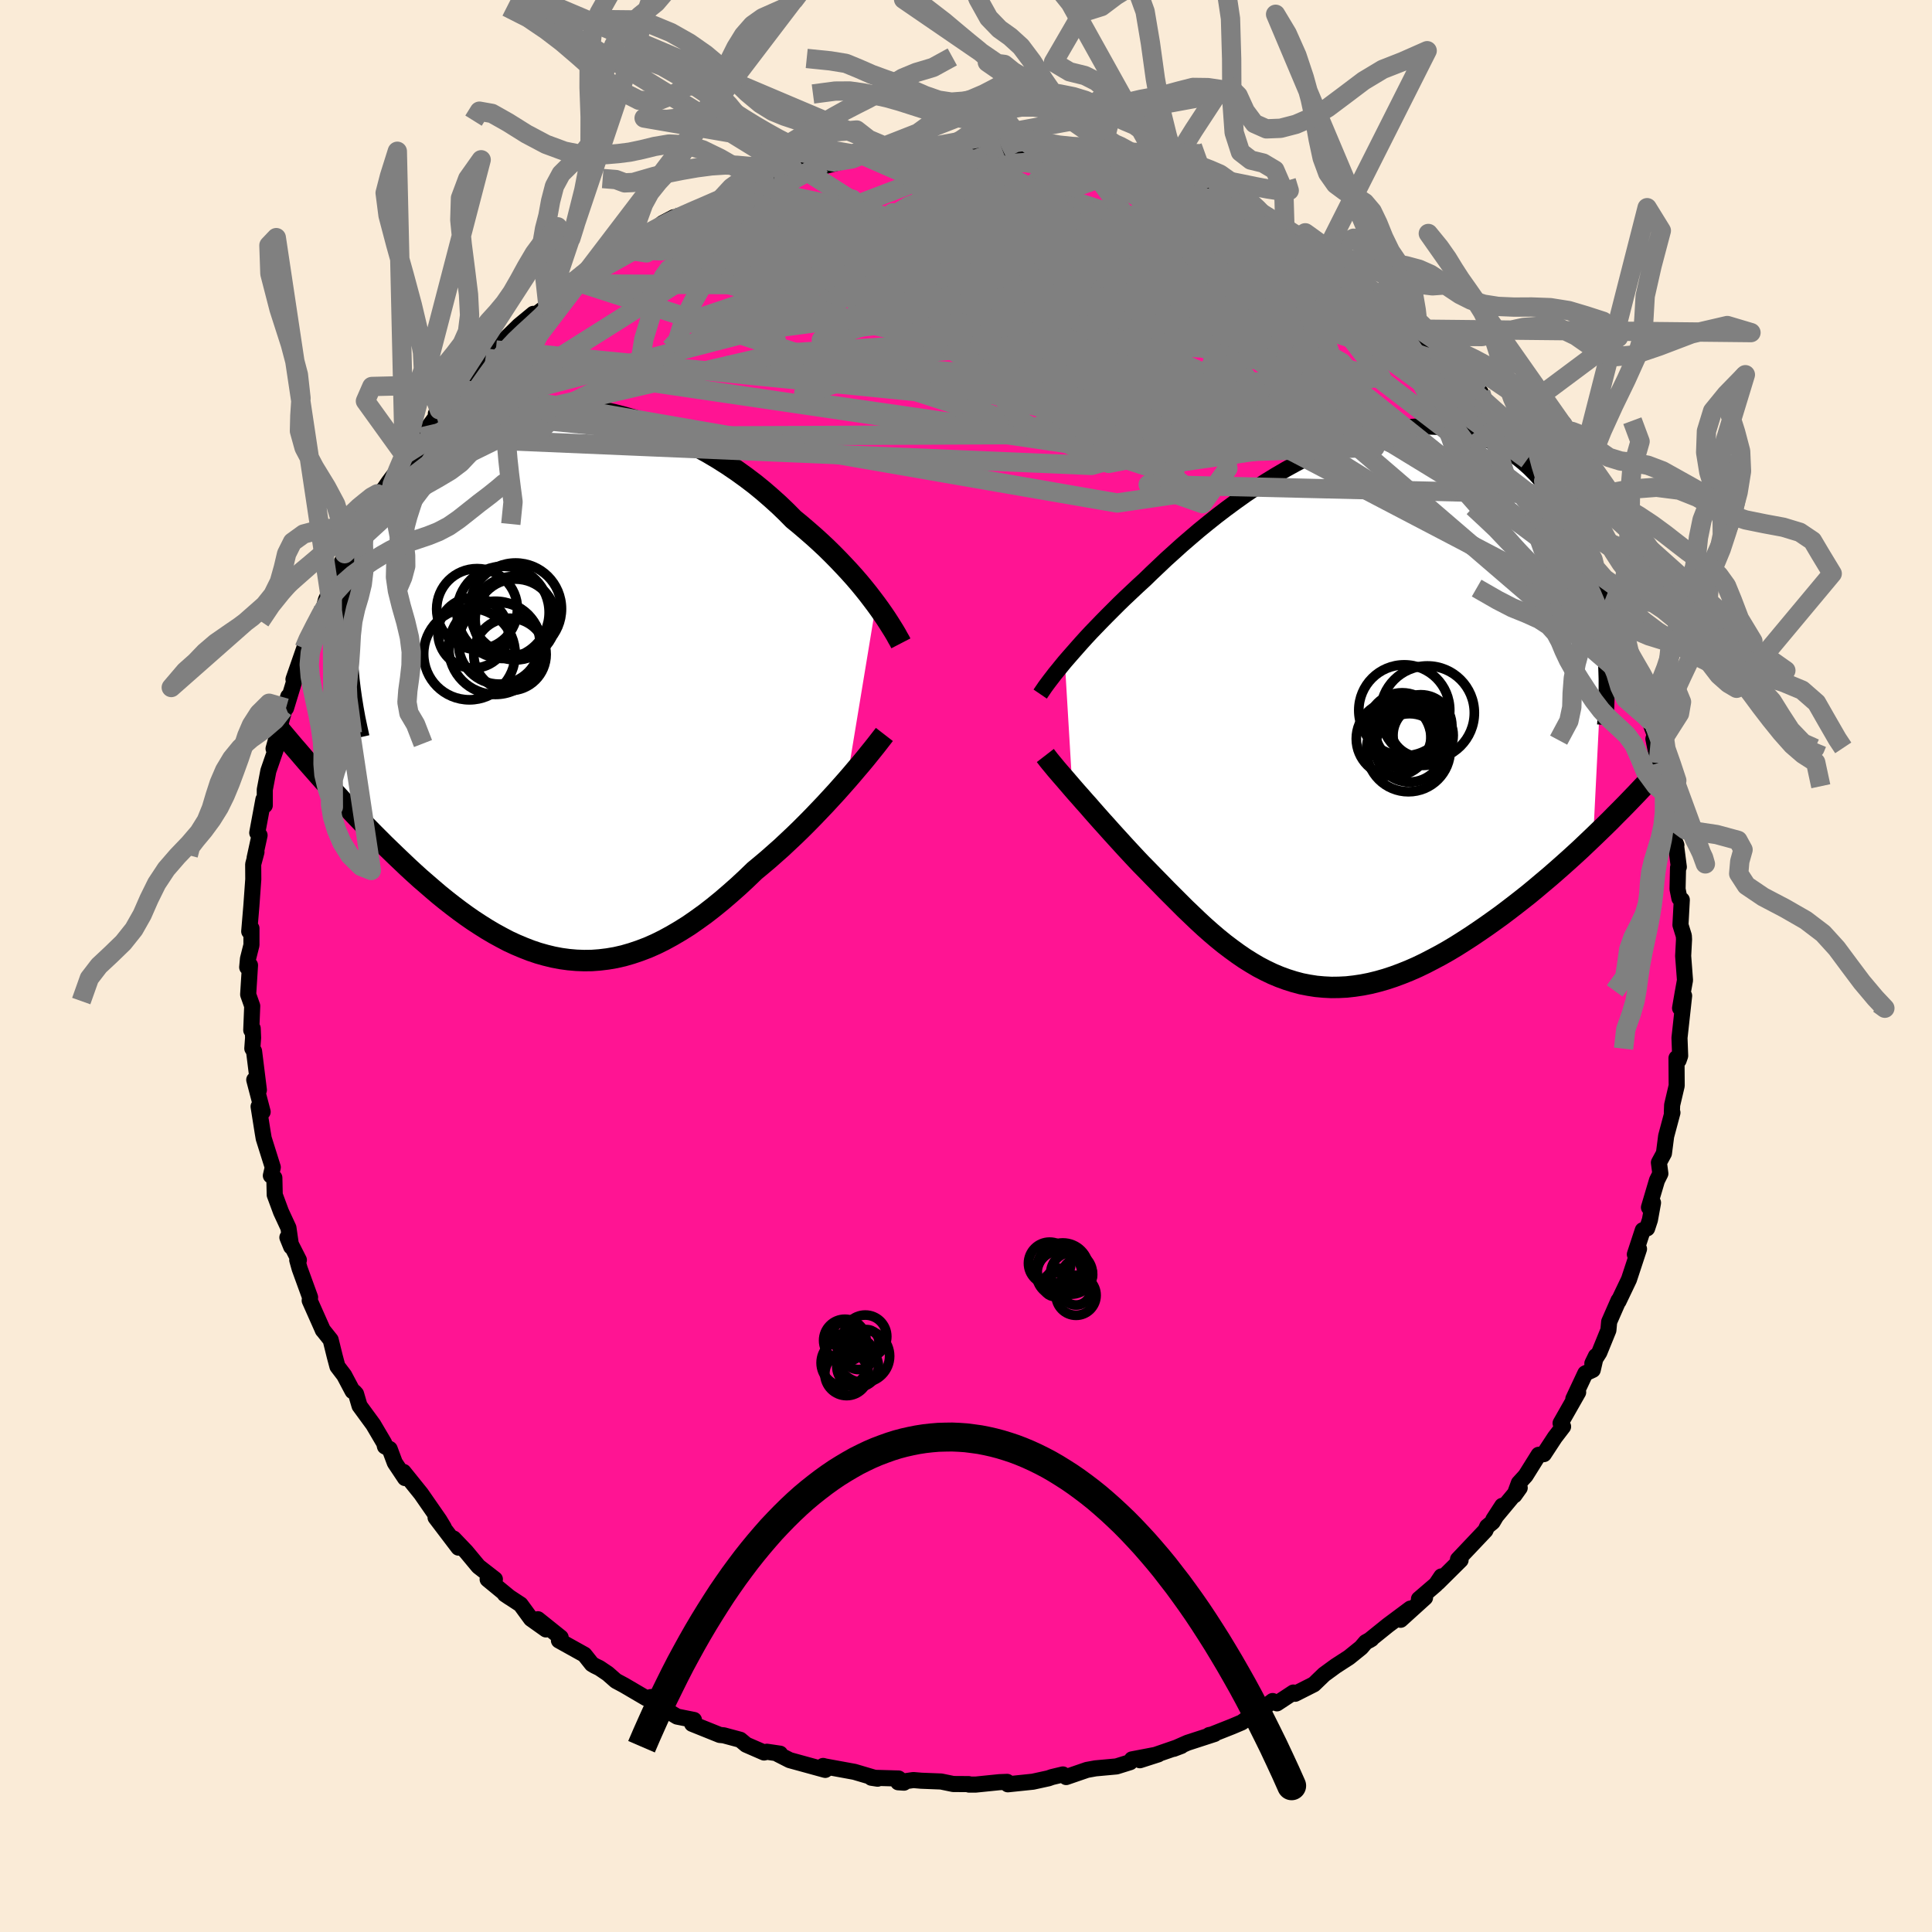 
  <svg viewBox="-100 -100 200 200" xmlns="http://www.w3.org/2000/svg" width="500" height="500" id="face-svg">
    <defs>
      <clipPath id="leftEyeClipPath">
        <polyline points="33.59,-8.05 33.19,-8.58 32.77,-9.13 32.32,-9.69 31.85,-10.26 31.35,-10.84 30.82,-11.43 30.27,-12.02 29.7,-12.62 29.1,-13.23 28.48,-13.84 27.84,-14.44 27.17,-15.05 26.48,-15.65 25.78,-16.25 25.05,-16.85 24.32,-17.59 23.55,-18.33 22.75,-19.05 21.92,-19.77 21.05,-20.48 20.14,-21.17 19.21,-21.84 18.25,-22.49 17.26,-23.12 16.25,-23.72 15.22,-24.29 14.16,-24.84 13.09,-25.35 12.01,-25.83 10.91,-26.28 9.8,-26.68 8.69,-27.05 7.57,-27.38 6.45,-27.67 5.32,-27.91 4.21,-28.12 3.1,-28.28 1.99,-28.39 0.9,-28.46 -0.18,-28.49 -1.25,-28.47 -2.3,-28.41 -3.33,-28.3 -4.34,-28.15 -5.33,-27.95 -6.3,-27.71 -7.23,-27.43 -8.15,-27.11 -9.03,-26.74 -9.89,-26.34 -10.71,-25.9 -11.5,-25.42 -12.26,-24.91 -12.99,-24.36 -13.69,-23.78 -14.35,-23.17 -14.98,-22.53 -15.58,-21.87 -16.14,-21.18 -16.67,-20.47 -17.17,-19.74 -17.64,-18.99 -18.08,-18.22 -18.48,-17.44 -18.86,-16.65 -19.21,-15.84 -19.53,-15.02 -19.82,-14.18 -20.08,-13.33 -20.32,-12.46 -20.52,-11.57 -20.7,-10.68 -20.85,-9.77 -20.98,-8.85 -21.08,-7.92 -21.15,-6.98 -21.2,-6.03 -21.22,-5.08 -21.22,-4.12 -24.52,9.17 -24.07,9.68 -23.61,10.2 -23.13,10.73 -22.65,11.26 -22.15,11.8 -21.65,12.35 -21.13,12.9 -20.61,13.46 -20.08,14.02 -19.53,14.59 -18.98,15.16 -18.42,15.73 -17.85,16.3 -17.28,16.87 -16.69,17.44 -16.09,18.02 -15.48,18.6 -14.86,19.19 -14.23,19.77 -13.59,20.35 -12.93,20.92 -12.27,21.49 -11.6,22.06 -10.92,22.61 -10.23,23.15 -9.53,23.68 -8.83,24.19 -8.11,24.69 -7.39,25.16 -6.66,25.62 -5.93,26.05 -5.18,26.46 -4.44,26.85 -3.68,27.2 -2.92,27.52 -2.15,27.82 -1.38,28.08 -0.6,28.3 0.18,28.49 0.97,28.64 1.77,28.75 2.57,28.82 3.37,28.85 4.18,28.84 4.99,28.78 5.81,28.68 6.63,28.54 7.46,28.35 8.29,28.11 9.12,27.83 9.96,27.51 10.8,27.14 11.65,26.72 12.49,26.26 13.34,25.76 14.2,25.22 15.05,24.63 15.91,24.01 16.76,23.35 17.62,22.65 18.47,21.92 19.33,21.16 20.18,20.37 21.03,19.55 21.73,18.97 22.43,18.38 23.12,17.77 23.81,17.16 24.48,16.53 25.15,15.9 25.81,15.26 26.46,14.61 27.09,13.97 27.71,13.32 28.32,12.68 28.91,12.04 29.49,11.41 30.04,10.79 30.58,10.18" />
      </clipPath>
      <clipPath id="rightEyeClipPath">
        <polyline points="-28.87,-4.84 -28.48,-5.29 -28.06,-5.77 -27.62,-6.27 -27.16,-6.79 -26.68,-7.32 -26.17,-7.87 -25.63,-8.43 -25.08,-9 -24.5,-9.59 -23.9,-10.19 -23.28,-10.81 -22.64,-11.43 -21.98,-12.05 -21.3,-12.69 -20.6,-13.33 -19.89,-14.02 -19.15,-14.72 -18.38,-15.45 -17.57,-16.18 -16.74,-16.93 -15.87,-17.68 -14.98,-18.44 -14.06,-19.19 -13.12,-19.94 -12.15,-20.68 -11.17,-21.4 -10.16,-22.12 -9.14,-22.81 -8.1,-23.49 -7.06,-24.13 -6,-24.75 -4.93,-25.34 -3.86,-25.9 -2.79,-26.42 -1.71,-26.9 -0.64,-27.34 0.43,-27.74 1.5,-28.09 2.56,-28.39 3.61,-28.65 4.65,-28.86 5.68,-29.02 6.69,-29.13 7.68,-29.19 8.66,-29.19 9.62,-29.15 10.56,-29.05 11.47,-28.9 12.37,-28.7 13.24,-28.46 14.08,-28.16 14.9,-27.82 15.69,-27.44 16.45,-27 17.19,-26.53 17.9,-26.02 18.58,-25.47 19.23,-24.89 19.85,-24.27 20.44,-23.62 21.01,-22.95 21.55,-22.25 22.06,-21.53 22.54,-20.8 23,-20.05 23.44,-19.28 23.85,-18.49 24.23,-17.69 24.59,-16.86 24.93,-16.01 25.24,-15.15 25.53,-14.28 25.79,-13.39 26.03,-12.48 26.25,-11.57 26.45,-10.65 26.62,-9.72 26.77,-8.78 26.89,-7.84 25.83,13.31 25.21,13.9 24.59,14.49 23.95,15.08 23.3,15.67 22.64,16.26 21.97,16.85 21.28,17.45 20.59,18.03 19.89,18.62 19.19,19.2 18.47,19.77 17.74,20.34 17.01,20.9 16.28,21.45 15.53,21.99 14.77,22.53 14,23.06 13.23,23.58 12.44,24.09 11.65,24.59 10.85,25.07 10.04,25.53 9.23,25.96 8.42,26.38 7.61,26.77 6.79,27.13 5.97,27.46 5.16,27.76 4.34,28.03 3.53,28.26 2.72,28.46 1.91,28.62 1.11,28.74 0.31,28.83 -0.49,28.87 -1.28,28.88 -2.06,28.84 -2.84,28.77 -3.61,28.65 -4.38,28.5 -5.13,28.3 -5.89,28.06 -6.63,27.79 -7.37,27.48 -8.1,27.13 -8.83,26.75 -9.54,26.33 -10.26,25.88 -10.96,25.4 -11.66,24.89 -12.36,24.36 -13.05,23.8 -13.73,23.22 -14.41,22.62 -15.08,22 -15.75,21.36 -16.42,20.72 -17.08,20.06 -17.74,19.4 -18.4,18.74 -19.05,18.07 -19.7,17.41 -20.34,16.75 -20.99,16.09 -21.52,15.53 -22.05,14.96 -22.57,14.4 -23.08,13.84 -23.59,13.28 -24.09,12.73 -24.58,12.18 -25.06,11.65 -25.53,11.12 -25.99,10.6 -26.43,10.09 -26.87,9.6 -27.29,9.12 -27.7,8.66 -28.09,8.21" />
      </clipPath>
      <filter id="fuzzy">
        <feTurbulence id="turbulence" baseFrequency="0.05" numOctaves="3" type="noise" result="noise" />
        <feDisplacementMap in="SourceGraphic" in2="noise" scale="2" />
      </filter>
      <linearGradient id="rainbowGradient" x1="0%" y1="0%" x2="100%" y2="0%">
        <stop offset="0%" style="stop-color: rgb(185, 55, 55); stop-opacity: 1" />
        <stop offset="50%" style="stop-color: rgb(255, 192, 203); stop-opacity: 1" />
        <stop offset="100%" style="stop-color: rgb(255, 20, 147); stop-opacity: 1" />
      </linearGradient>
    </defs>
    <rect x="-100" y="-100" width="100%" height="100%" fill="rgb(250, 235, 215)" />
    <polyline id="faceContour" points="74.24,-1.04 74.43,1.47 74.18,2.85 73.92,4.36 74.34,3.08 73.86,7.44 73.93,9.3 73.77,9.76 73.55,9.53 73.57,12.39 73.1,14.39 73.07,15.15 73.13,15.18 72.48,17.61 72.25,19.39 71.73,20.35 71.88,21.49 71.53,22.19 70.7,24.99 71.12,24.51 70.8,26.28 70.51,27.16 70.06,27.35 69.24,29.85 69.67,29.29 68.63,32.45 67.55,34.71 67.55,34.62 66.58,36.83 66.5,37.7 65.56,40.01 64.84,41.14 65.21,40.38 64.88,41.81 64.11,42.17 62.87,44.81 63.37,44.13 61.55,47.33 61.81,47.68 60.96,48.79 59.82,50.53 59.28,50.6 57.93,52.76 57.23,53.53 56.77,54.79 57.32,54.02 54.59,57.3 55.51,55.88 54.52,57.56 53.95,58.03 53.77,58.43 50.93,61.43 51.2,61.5 48.85,63.83 49.21,63.19 48.66,64.01 46.89,65.53 47.52,65.39 44.99,67.68 46,66.52 43.69,68.24 41.74,69.81 41.97,69.67 41.38,70 40.9,70.56 39.65,71.57 38.26,72.47 37.07,73.34 36.01,74.36 34.07,75.34 33.89,75.21 32.19,76.33 31.74,76.09 29.7,77.64 29.14,77.87 28.55,78.3 27.56,78.72 25.26,79.63 25.18,79.61 25.73,79.5 22.93,80.41 21.5,81.04 22.29,80.74 18,82.22 19.9,81.61 17.18,82.13 16.99,82.42 15.58,82.86 13.4,83.06 12.52,83.22 10.37,83.96 10.03,83.69 8.9,83.96 8.53,84.09 6.93,84.44 4.33,84.71 4.26,84.46 3.46,84.49 1,84.74 0.31,84.74 0.28,84.69 -1.32,84.68 -2.58,84.42 -4.63,84.34 -5.45,84.27 -7.02,84.5 -6.42,84.54 -6.98,84.11 -9.8,84.03 -9.15,84.13 -11.55,83.42 -14.61,82.86 -14.79,82.81 -14.26,83.01 -14.57,83.22 -18.25,82.21 -19.45,81.6 -19.25,81.54 -20.61,81.34 -20.9,81.42 -22.76,80.61 -23.37,80.1 -25.08,79.64 -25.49,79.6 -28.35,78.45 -28.16,78.05 -29.91,77.7 -30.83,77.15 -32.05,76.32 -32.62,75.68 -33.08,75.81 -35.4,74.45 -36.24,74 -37.08,73.26 -37.94,72.68 -38.43,72.44 -38.73,72.26 -39.5,71.29 -42.14,69.82 -41.96,69.51 -44.32,67.62 -43.48,68.68 -45.03,67.58 -46.11,66.1 -47.74,65.03 -47.22,65.38 -49.52,63.49 -48.77,63.48 -50.47,62.16 -51.75,60.62 -53.04,59.27 -52.54,60.21 -54.91,57.09 -54.06,58.12 -54.51,57.37 -56.41,54.63 -58.23,52.37 -58.07,53.01 -59.13,51.42 -59.66,50 -60.15,49.73 -60.23,49.39 -61.36,47.47 -62.78,45.53 -63.14,44.3 -63.32,44.1 -63.5,44.01 -64.37,42.37 -65.07,41.45 -65.35,40.4 -65.77,38.7 -66.6,37.66 -66.57,37.71 -67.94,34.63 -67.9,34.3 -68.98,31.33 -69.23,30.44 -69.06,30.44 -70.25,28.1 -69.86,29.06 -70.14,27.11 -70.91,25.45 -71.56,23.69 -71.6,21.92 -71.96,21.7 -71.76,20.84 -72.7,17.85 -72.81,17.2 -73.23,14.55 -72.81,15.1 -73.68,11.78 -73.2,12.84 -73.7,8.82 -73.88,8.54 -73.8,7.43 -73.84,6.47 -73.99,6.64 -73.89,4.14 -74.31,2.95 -74.12,-0.08 -74.41,0.13 -74.33,-0.74 -73.97,-2.17 -73.97,-3.9 -74.2,-3.58 -73.98,-6.2 -73.78,-8.98 -73.79,-10.53 -73.45,-11.8 -73.64,-11.19 -73.13,-13.53 -73.37,-13.79 -72.73,-17.24 -72.59,-16.63 -72.59,-18.25 -72.22,-20.2 -71.46,-22.4 -71.56,-22.91 -71.68,-22.5 -71.02,-24.89 -70.16,-27.9 -70.39,-26.7 -69.81,-28.6 -68.76,-32.04 -69.62,-29.68 -68.51,-32.87 -68.38,-33.43 -67.48,-35.31 -66.49,-37.05 -66.26,-37.9 -65.47,-39.65 -65.61,-39.37 -64.07,-43.16 -64.32,-42.68 -63.51,-43.88 -62.73,-45.39 -61.9,-46.79 -62.58,-45.49 -61.48,-47.81 -61.32,-48.19 -60.41,-49.24 -60.56,-48.62 -58.51,-51.76 -58.15,-52.9 -57.42,-53.87 -56.41,-54.76 -54.37,-57.53 -54.53,-57.58 -54.88,-57.17 -52.32,-59.95 -52.38,-60.24 -52.67,-59.78 -51.39,-61.48 -48.67,-63.77 -49.74,-62.94 -48.04,-64.18 -48.09,-64.51 -46.27,-66.29 -44.79,-67.51 -45.89,-66.42 -43.28,-68.39 -41.99,-69.82 -41.13,-70.61 -40.38,-70.85 -39.58,-71.65 -38.78,-72.51 -39.19,-72.09 -37.58,-73.27 -35.56,-74.28 -34.6,-75 -32.81,-75.85 -33.67,-75.48 -32.41,-75.98 -31.43,-76.89 -30.25,-77.51 -29.46,-77.6 -27.76,-78.23 -25.26,-79.53 -23.91,-79.95 -22.67,-80.65 -22.79,-80.6 -20.07,-81.18 -22.39,-80.49 -19.88,-81.63 -18.82,-81.82 -17.62,-82.12 -16.81,-82.45 -15.99,-82.82 -14.78,-83.06 -14.54,-82.83 -11.79,-83.55 -10.54,-83.86 -10.39,-83.93 -8.62,-83.97 -6.86,-84.06 -6.66,-84.23 -5.45,-84.47 -3.18,-84.67 -1.27,-84.53 -0.04,-84.77 0.46,-84.43 0.82,-84.47 1.99,-84.49 4.84,-84.44 3.74,-84.56 4.65,-84.51 7.48,-84.09 8.14,-84.1 9.63,-83.8 11.79,-83.56 13.45,-83.38 12.41,-83.25 15.73,-82.77 13.76,-83.03 16.5,-82.51 17.61,-82.27 18.43,-82.08 19.59,-81.55 21.34,-81.02 21.02,-81.31 24.4,-79.86 23.49,-80.02 25.74,-79.58 25.81,-79.35 26.9,-78.96 29.85,-77.83 28.49,-78.18 31.75,-76.76 33.03,-75.8 31.33,-76.78 34.05,-75.19 34.44,-75.11 35.62,-74.44 36.98,-73.4 37.81,-73.04 38.87,-71.97 39.14,-71.89 39.3,-71.63 41.53,-70.05 42.89,-69.33 43.28,-68.57 44.76,-67.18 45.53,-66.59 46.84,-65.82 46.69,-65.86 47.33,-65.03 50.34,-62.39 49.84,-62.67 50.84,-61.83 50.62,-61.75 53.28,-59.38 53.04,-59.04 54.98,-56.59 54.97,-56.91 56.69,-54.62 57.21,-53.74 58.12,-52.66 58.09,-52.43 58.19,-52.65 59.8,-50.21 60.55,-48.85 60.12,-49.2 61.74,-46.84 62.17,-45.92 61.24,-47.6 62.22,-46.04 64.24,-42.75 64.15,-42.89 65.51,-39.66 65.27,-39.87 66.27,-38.24 67.09,-36.3 66.8,-36.76 67.15,-35.82 68.1,-33.73 67.93,-33.75 68.96,-31.24 69.61,-28.74 69.43,-29.07 70.18,-26.74 70.36,-25.85 70.71,-25.48 71.29,-23.95 71.16,-23.51 71.67,-21.01 72.7,-17.9 72.24,-17.96 72.32,-18.93 72.84,-15.32 73.1,-13.31 73.54,-12.51 73.48,-12.67 73.79,-10.25 73.71,-10.18 73.66,-7.96 73.85,-7.01 74.1,-6.85 73.96,-4.25 74.31,-3.12 74.33,-2.75 74.24,-1.04 74.43,1.47" fill="rgb(255, 20, 147)" stroke="black" stroke-width="1.667" stroke-linejoin="round" filter="url(#fuzzy)" />
    <g transform="translate(39.1 -26.66)">
      <polyline id="rightCountour" points="-28.87,-4.84 -28.48,-5.29 -28.06,-5.77 -27.62,-6.27 -27.16,-6.79 -26.68,-7.32 -26.17,-7.87 -25.63,-8.43 -25.08,-9 -24.5,-9.59 -23.9,-10.19 -23.28,-10.81 -22.64,-11.43 -21.98,-12.05 -21.3,-12.69 -20.6,-13.33 -19.89,-14.02 -19.15,-14.72 -18.38,-15.45 -17.57,-16.18 -16.74,-16.93 -15.87,-17.68 -14.98,-18.44 -14.06,-19.19 -13.12,-19.94 -12.15,-20.68 -11.17,-21.4 -10.16,-22.12 -9.14,-22.81 -8.1,-23.49 -7.06,-24.13 -6,-24.75 -4.93,-25.34 -3.86,-25.9 -2.79,-26.42 -1.71,-26.9 -0.64,-27.34 0.43,-27.74 1.5,-28.09 2.56,-28.39 3.61,-28.65 4.65,-28.86 5.68,-29.02 6.69,-29.13 7.68,-29.19 8.66,-29.19 9.62,-29.15 10.56,-29.05 11.47,-28.9 12.37,-28.7 13.24,-28.46 14.08,-28.16 14.9,-27.82 15.69,-27.44 16.45,-27 17.19,-26.53 17.9,-26.02 18.58,-25.47 19.23,-24.89 19.85,-24.27 20.44,-23.62 21.01,-22.95 21.55,-22.25 22.06,-21.53 22.54,-20.8 23,-20.05 23.44,-19.28 23.85,-18.49 24.23,-17.69 24.59,-16.86 24.93,-16.01 25.24,-15.15 25.53,-14.28 25.79,-13.39 26.03,-12.48 26.25,-11.57 26.45,-10.65 26.62,-9.72 26.77,-8.78 26.89,-7.84 25.83,13.31 25.21,13.9 24.59,14.49 23.95,15.08 23.3,15.67 22.64,16.26 21.97,16.85 21.28,17.45 20.59,18.03 19.89,18.62 19.19,19.2 18.47,19.77 17.74,20.34 17.01,20.9 16.28,21.45 15.53,21.99 14.77,22.53 14,23.06 13.23,23.58 12.44,24.09 11.65,24.59 10.85,25.07 10.04,25.53 9.23,25.96 8.42,26.38 7.61,26.77 6.79,27.13 5.97,27.46 5.16,27.76 4.34,28.03 3.53,28.26 2.72,28.46 1.91,28.62 1.11,28.74 0.31,28.83 -0.49,28.87 -1.28,28.88 -2.06,28.84 -2.84,28.77 -3.61,28.65 -4.38,28.5 -5.13,28.3 -5.89,28.06 -6.63,27.79 -7.37,27.48 -8.1,27.13 -8.83,26.75 -9.54,26.33 -10.26,25.88 -10.96,25.4 -11.66,24.89 -12.36,24.36 -13.05,23.8 -13.73,23.22 -14.41,22.62 -15.08,22 -15.75,21.36 -16.42,20.72 -17.08,20.06 -17.74,19.4 -18.4,18.74 -19.05,18.07 -19.7,17.41 -20.34,16.75 -20.99,16.09 -21.52,15.53 -22.05,14.96 -22.57,14.4 -23.08,13.84 -23.59,13.28 -24.09,12.73 -24.58,12.18 -25.06,11.65 -25.53,11.12 -25.99,10.6 -26.43,10.09 -26.87,9.6 -27.29,9.12 -27.7,8.66 -28.09,8.21" fill="white" stroke="white" stroke-width="0" stroke-linejoin="round" filter="url(#fuzzy)" />
    </g>
    <g transform="translate(-42.91 -29.41)">
      <polyline id="leftCountour" points="33.59,-8.05 33.19,-8.58 32.77,-9.13 32.32,-9.69 31.85,-10.26 31.35,-10.84 30.82,-11.43 30.27,-12.02 29.7,-12.62 29.1,-13.23 28.48,-13.84 27.84,-14.44 27.17,-15.05 26.48,-15.65 25.78,-16.25 25.05,-16.85 24.32,-17.59 23.55,-18.33 22.75,-19.05 21.92,-19.77 21.05,-20.48 20.14,-21.17 19.21,-21.84 18.25,-22.49 17.26,-23.12 16.25,-23.72 15.22,-24.29 14.16,-24.84 13.09,-25.35 12.01,-25.83 10.91,-26.28 9.8,-26.68 8.69,-27.05 7.57,-27.38 6.45,-27.67 5.32,-27.91 4.21,-28.12 3.1,-28.28 1.99,-28.39 0.9,-28.46 -0.18,-28.49 -1.25,-28.47 -2.3,-28.41 -3.33,-28.3 -4.34,-28.15 -5.33,-27.95 -6.3,-27.71 -7.23,-27.43 -8.15,-27.11 -9.03,-26.74 -9.89,-26.34 -10.71,-25.9 -11.5,-25.42 -12.26,-24.91 -12.99,-24.36 -13.69,-23.78 -14.35,-23.17 -14.98,-22.53 -15.58,-21.87 -16.14,-21.18 -16.67,-20.47 -17.17,-19.74 -17.64,-18.99 -18.08,-18.22 -18.48,-17.44 -18.86,-16.65 -19.21,-15.84 -19.53,-15.02 -19.82,-14.18 -20.08,-13.33 -20.32,-12.46 -20.52,-11.57 -20.7,-10.68 -20.85,-9.77 -20.98,-8.85 -21.08,-7.92 -21.15,-6.98 -21.2,-6.03 -21.22,-5.08 -21.22,-4.12 -24.52,9.17 -24.07,9.68 -23.61,10.2 -23.13,10.73 -22.65,11.26 -22.15,11.8 -21.65,12.35 -21.13,12.9 -20.61,13.46 -20.08,14.02 -19.53,14.59 -18.98,15.16 -18.42,15.73 -17.85,16.3 -17.28,16.87 -16.69,17.44 -16.09,18.02 -15.48,18.6 -14.86,19.19 -14.23,19.77 -13.59,20.35 -12.93,20.92 -12.27,21.49 -11.6,22.06 -10.92,22.61 -10.23,23.15 -9.53,23.68 -8.83,24.19 -8.11,24.69 -7.39,25.16 -6.66,25.62 -5.93,26.05 -5.18,26.46 -4.44,26.85 -3.68,27.2 -2.92,27.52 -2.15,27.82 -1.38,28.08 -0.6,28.3 0.18,28.49 0.97,28.64 1.77,28.75 2.57,28.82 3.37,28.85 4.18,28.84 4.99,28.78 5.81,28.68 6.63,28.54 7.46,28.35 8.29,28.11 9.12,27.83 9.96,27.51 10.8,27.14 11.65,26.72 12.49,26.26 13.34,25.76 14.2,25.22 15.05,24.63 15.91,24.01 16.76,23.35 17.62,22.65 18.47,21.92 19.33,21.16 20.18,20.37 21.03,19.55 21.73,18.97 22.43,18.38 23.12,17.77 23.81,17.16 24.48,16.53 25.15,15.9 25.81,15.26 26.46,14.61 27.09,13.97 27.71,13.32 28.32,12.68 28.91,12.04 29.49,11.41 30.04,10.79 30.58,10.18" fill="white" stroke="white" stroke-width="0" stroke-linejoin="round" filter="url(#fuzzy)" />
    </g>
    <g transform="translate(39.1 -26.66)">
      <polyline id="rightUpper" points="-31.42,-1.49 -31.27,-1.71 -31.1,-1.96 -30.91,-2.24 -30.69,-2.54 -30.45,-2.86 -30.18,-3.21 -29.89,-3.59 -29.57,-3.98 -29.23,-4.4 -28.87,-4.84 -28.48,-5.29 -28.06,-5.77 -27.62,-6.27 -27.16,-6.79 -26.68,-7.32 -26.17,-7.87 -25.63,-8.43 -25.08,-9 -24.5,-9.59 -23.9,-10.19 -23.28,-10.81 -22.64,-11.43 -21.98,-12.05 -21.3,-12.69 -20.6,-13.33 -19.89,-14.02 -19.15,-14.72 -18.38,-15.45 -17.57,-16.18 -16.74,-16.93 -15.87,-17.68 -14.98,-18.44 -14.06,-19.19 -13.12,-19.94 -12.15,-20.68 -11.17,-21.4 -10.16,-22.12 -9.14,-22.81 -8.1,-23.49 -7.06,-24.13 -6,-24.75 -4.93,-25.34 -3.86,-25.9 -2.79,-26.42 -1.71,-26.9 -0.64,-27.34 0.43,-27.74 1.5,-28.09 2.56,-28.39 3.61,-28.65 4.65,-28.86 5.68,-29.02 6.69,-29.13 7.68,-29.19 8.66,-29.19 9.62,-29.15 10.56,-29.05 11.47,-28.9 12.37,-28.7 13.24,-28.46 14.08,-28.16 14.9,-27.82 15.69,-27.44 16.45,-27 17.19,-26.53 17.9,-26.02 18.58,-25.47 19.23,-24.89 19.85,-24.27 20.44,-23.62 21.01,-22.95 21.55,-22.25 22.06,-21.53 22.54,-20.8 23,-20.05 23.44,-19.28 23.85,-18.49 24.23,-17.69 24.59,-16.86 24.93,-16.01 25.24,-15.15 25.53,-14.28 25.79,-13.39 26.03,-12.48 26.25,-11.57 26.45,-10.65 26.62,-9.72 26.77,-8.78 26.89,-7.84 27,-6.89 27.08,-5.94 27.15,-4.99 27.19,-4.03 27.22,-3.07 27.22,-2.12 27.21,-1.16 27.18,-0.2 27.13,0.76 27.06,1.71" fill="none" stroke="black" stroke-width="1.667" stroke-linejoin="round" filter="url(#fuzzy)" />
      <polyline id="rightLower" points="-30.89,4.87 -30.72,5.09 -30.52,5.35 -30.3,5.62 -30.05,5.92 -29.78,6.25 -29.48,6.6 -29.16,6.97 -28.82,7.36 -28.46,7.78 -28.09,8.21 -27.7,8.66 -27.29,9.12 -26.87,9.6 -26.43,10.09 -25.99,10.6 -25.53,11.12 -25.06,11.65 -24.58,12.18 -24.09,12.73 -23.59,13.28 -23.08,13.84 -22.57,14.4 -22.05,14.96 -21.52,15.53 -20.99,16.09 -20.34,16.75 -19.7,17.41 -19.05,18.07 -18.4,18.74 -17.74,19.4 -17.08,20.06 -16.42,20.72 -15.75,21.36 -15.08,22 -14.41,22.62 -13.73,23.22 -13.05,23.8 -12.36,24.36 -11.66,24.89 -10.96,25.4 -10.26,25.88 -9.54,26.33 -8.83,26.75 -8.1,27.13 -7.37,27.48 -6.63,27.79 -5.89,28.06 -5.13,28.3 -4.38,28.5 -3.61,28.65 -2.84,28.77 -2.06,28.84 -1.28,28.88 -0.49,28.87 0.31,28.83 1.11,28.74 1.91,28.62 2.72,28.46 3.53,28.26 4.34,28.03 5.16,27.76 5.97,27.46 6.79,27.13 7.61,26.77 8.42,26.38 9.23,25.96 10.04,25.53 10.85,25.07 11.65,24.59 12.44,24.09 13.23,23.58 14,23.06 14.77,22.53 15.53,21.99 16.28,21.45 17.01,20.9 17.74,20.34 18.47,19.77 19.19,19.2 19.89,18.62 20.59,18.03 21.28,17.45 21.97,16.85 22.64,16.26 23.3,15.67 23.95,15.08 24.59,14.49 25.21,13.9 25.83,13.31 26.43,12.73 27.02,12.16 27.6,11.59 28.16,11.02 28.72,10.46 29.26,9.91 29.78,9.37 30.3,8.83 30.8,8.3 31.29,7.78" fill="none" stroke="black" stroke-width="2.222" stroke-linejoin="round" filter="url(#fuzzy)" />
      <circle r="3.116" cx="8.22" cy="2.778" stroke="black" fill="none" stroke-width="1.0" filter="url(#fuzzy)" clip-path="url(#rightEyeClipPath)" /><circle r="3.412" cx="6.665" cy="2.258" stroke="black" fill="none" stroke-width="1.0" filter="url(#fuzzy)" clip-path="url(#rightEyeClipPath)" /><circle r="3.54" cx="6.82" cy="4.078" stroke="black" fill="none" stroke-width="1.0" filter="url(#fuzzy)" clip-path="url(#rightEyeClipPath)" /><circle r="4.86" cx="8.665" cy="0.458" stroke="black" fill="none" stroke-width="1.0" filter="url(#fuzzy)" clip-path="url(#rightEyeClipPath)" /><circle r="4.338" cx="6.7" cy="4.283" stroke="black" fill="none" stroke-width="1.0" filter="url(#fuzzy)" clip-path="url(#rightEyeClipPath)" /><circle r="4.708" cx="6.27" cy="0.193" stroke="black" fill="none" stroke-width="1.0" filter="url(#fuzzy)" clip-path="url(#rightEyeClipPath)" /><circle r="3.218" cx="7.98" cy="1.798" stroke="black" fill="none" stroke-width="1.0" filter="url(#fuzzy)" clip-path="url(#rightEyeClipPath)" /><circle r="3.63" cx="6.055" cy="2.008" stroke="black" fill="none" stroke-width="1.0" filter="url(#fuzzy)" clip-path="url(#rightEyeClipPath)" /><circle r="3.872" cx="5.175" cy="3.133" stroke="black" fill="none" stroke-width="1.0" filter="url(#fuzzy)" clip-path="url(#rightEyeClipPath)" /><circle r="3.24" cx="5.805" cy="2.868" stroke="black" fill="none" stroke-width="1.0" filter="url(#fuzzy)" clip-path="url(#rightEyeClipPath)" />
      </g>
    <g transform="translate(-42.91 -29.41)">
      <polyline id="leftUpper" points="36.17,-3.99 36.03,-4.26 35.85,-4.57 35.66,-4.92 35.44,-5.29 35.19,-5.69 34.92,-6.12 34.63,-6.57 34.31,-7.04 33.96,-7.54 33.59,-8.05 33.19,-8.58 32.77,-9.13 32.32,-9.69 31.85,-10.26 31.35,-10.84 30.82,-11.43 30.27,-12.02 29.7,-12.62 29.1,-13.23 28.48,-13.84 27.84,-14.44 27.17,-15.05 26.48,-15.65 25.78,-16.25 25.05,-16.85 24.32,-17.59 23.55,-18.33 22.75,-19.05 21.92,-19.77 21.05,-20.48 20.14,-21.17 19.21,-21.84 18.25,-22.49 17.26,-23.12 16.25,-23.72 15.22,-24.29 14.16,-24.84 13.09,-25.35 12.01,-25.83 10.91,-26.28 9.8,-26.68 8.69,-27.05 7.57,-27.38 6.45,-27.67 5.32,-27.91 4.21,-28.12 3.1,-28.28 1.99,-28.39 0.9,-28.46 -0.18,-28.49 -1.25,-28.47 -2.3,-28.41 -3.33,-28.3 -4.34,-28.15 -5.33,-27.95 -6.3,-27.71 -7.23,-27.43 -8.15,-27.11 -9.03,-26.74 -9.89,-26.34 -10.71,-25.9 -11.5,-25.42 -12.26,-24.91 -12.99,-24.36 -13.69,-23.78 -14.35,-23.17 -14.98,-22.53 -15.58,-21.87 -16.14,-21.18 -16.67,-20.47 -17.17,-19.74 -17.64,-18.99 -18.08,-18.22 -18.48,-17.44 -18.86,-16.65 -19.21,-15.84 -19.53,-15.02 -19.82,-14.18 -20.08,-13.33 -20.32,-12.46 -20.52,-11.57 -20.7,-10.68 -20.85,-9.77 -20.98,-8.85 -21.08,-7.92 -21.15,-6.98 -21.2,-6.03 -21.22,-5.08 -21.22,-4.12 -21.19,-3.15 -21.14,-2.17 -21.06,-1.2 -20.97,-0.21 -20.85,0.78 -20.71,1.77 -20.55,2.76 -20.37,3.76 -20.16,4.76 -19.94,5.76" fill="none" stroke="black" stroke-width="2.222" stroke-linejoin="round" filter="url(#fuzzy)" />
      <polyline id="leftLower" points="34.46,5.44 34.22,5.75 33.94,6.11 33.63,6.51 33.28,6.95 32.9,7.42 32.49,7.93 32.05,8.46 31.58,9.01 31.09,9.59 30.58,10.18 30.04,10.79 29.49,11.41 28.91,12.04 28.32,12.68 27.71,13.32 27.09,13.97 26.46,14.61 25.81,15.26 25.15,15.9 24.48,16.53 23.81,17.16 23.12,17.77 22.43,18.38 21.73,18.97 21.03,19.55 20.18,20.37 19.33,21.16 18.47,21.92 17.62,22.65 16.76,23.35 15.91,24.01 15.05,24.63 14.2,25.22 13.34,25.76 12.49,26.26 11.65,26.72 10.8,27.14 9.96,27.51 9.12,27.83 8.29,28.11 7.46,28.35 6.63,28.54 5.81,28.68 4.99,28.78 4.18,28.84 3.37,28.85 2.57,28.82 1.77,28.75 0.97,28.64 0.18,28.49 -0.6,28.3 -1.38,28.08 -2.15,27.82 -2.92,27.52 -3.68,27.2 -4.44,26.85 -5.18,26.46 -5.93,26.05 -6.66,25.62 -7.39,25.16 -8.11,24.69 -8.83,24.19 -9.53,23.68 -10.23,23.15 -10.92,22.61 -11.6,22.06 -12.27,21.49 -12.93,20.92 -13.59,20.35 -14.23,19.77 -14.86,19.19 -15.48,18.6 -16.09,18.02 -16.69,17.44 -17.28,16.87 -17.85,16.3 -18.42,15.73 -18.98,15.16 -19.53,14.59 -20.08,14.02 -20.61,13.46 -21.13,12.9 -21.65,12.35 -22.15,11.8 -22.65,11.26 -23.13,10.73 -23.61,10.2 -24.07,9.68 -24.52,9.17 -24.97,8.66 -25.4,8.17 -25.82,7.68 -26.23,7.2 -26.64,6.73 -27.03,6.27 -27.41,5.82 -27.78,5.38 -28.14,4.95 -28.49,4.52" fill="none" stroke="black" stroke-width="2.222" stroke-linejoin="round" filter="url(#fuzzy)" />
      <circle r="3.644" cx="-8.105" cy="-5.07" stroke="black" fill="none" stroke-width="1.0" filter="url(#fuzzy)" clip-path="url(#leftEyeClipPath)" /><circle r="3.746" cx="-4.3" cy="-2.845" stroke="black" fill="none" stroke-width="1.0" filter="url(#fuzzy)" clip-path="url(#leftEyeClipPath)" /><circle r="4.77" cx="-5.01" cy="-7.195" stroke="black" fill="none" stroke-width="1.0" filter="url(#fuzzy)" clip-path="url(#leftEyeClipPath)" /><circle r="4.824" cx="-5.81" cy="-3.525" stroke="black" fill="none" stroke-width="1.0" filter="url(#fuzzy)" clip-path="url(#leftEyeClipPath)" /><circle r="4.748" cx="-3.715" cy="-7.56" stroke="black" fill="none" stroke-width="1.0" filter="url(#fuzzy)" clip-path="url(#leftEyeClipPath)" /><circle r="4.224" cx="-5.41" cy="-3.99" stroke="black" fill="none" stroke-width="1.0" filter="url(#fuzzy)" clip-path="url(#leftEyeClipPath)" /><circle r="4.18" cx="-7.705" cy="-7.545" stroke="black" fill="none" stroke-width="1.0" filter="url(#fuzzy)" clip-path="url(#leftEyeClipPath)" /><circle r="4.184" cx="-3.72" cy="-6.46" stroke="black" fill="none" stroke-width="1.0" filter="url(#fuzzy)" clip-path="url(#leftEyeClipPath)" /><circle r="4.74" cx="-8.495" cy="-2.885" stroke="black" fill="none" stroke-width="1.0" filter="url(#fuzzy)" clip-path="url(#leftEyeClipPath)" /><circle r="4.2" cx="-3.975" cy="-6.705" stroke="black" fill="none" stroke-width="1.0" filter="url(#fuzzy)" clip-path="url(#leftEyeClipPath)" />
    </g>
    <g id="hairs">
      <polyline points="37.81,-73.04 26.69,-70.89 2.03,-73.03 -17.29,-73.17 -27.36,-72.29 -27.81,-71.76 -20,-71.54 -7.09,-70.93 6.48,-69.66 16.12,-68.21 18.58,-67.34 13.27,-67.3 2.67,-67.51 -8.45,-66.91 -14.98,-64.82 -14.13,-61.84 -6.93,-60.1 3.94,-62.14 20.27,-68.1 38.87,-71.97" fill="none" stroke="rgb(128, 128, 128)" stroke-width="2" stroke-linejoin="round" filter="url(#fuzzy)" /><polyline points="-14.78,-83.06 -31.25,-74.23 -28.18,-74.86 -18.63,-76.45 -11.07,-76.44 -9.41,-74.88 -12.58,-72.89 -17.18,-71.63 -20.48,-71.59 -21.56,-72.56 -20.62,-74.01 -17.99,-75.47 -13.89,-76.67 -8.84,-77.49 -4.03,-77.84 -0.97,-77.76 -0.59,-77.49 -2.56,-77.4 -5.46,-77.69 -7.6,-77.97 -7.29,-77.15 -0.86,-73.47 20.69,-63.31 68.1,-33.73" fill="none" stroke="rgb(128, 128, 128)" stroke-width="2" stroke-linejoin="round" filter="url(#fuzzy)" /><polyline points="-34.6,-75 13.59,-70.77 21.26,-70.46 16.92,-68.77 12.65,-66.24 8.88,-64.72 3.86,-64.88 -1.5,-66.18 -4.84,-67.53 -4.91,-68.09 -2.23,-67.58 2.01,-66.32 7.05,-65.03 12.41,-64.57 17.27,-65.48 20.81,-67.69 23.2,-70.33 25.7,-71.46 32.63,-65.99 65.27,-39.87" fill="none" stroke="rgb(128, 128, 128)" stroke-width="2" stroke-linejoin="round" filter="url(#fuzzy)" /><polyline points="-41.13,-70.61 -13.45,-70.49 -7.4,-68.36 -5.3,-69.02 -7.05,-70.14 -9.28,-70.79 -9.18,-71.6 -7.19,-73.02 -5.73,-74.66 -6.8,-75.67 -10.39,-75.46 -14.16,-74.24 -14.43,-72.81 -8.2,-72.04 4.46,-72.12 19.32,-72.22 29.65,-71.18 28.04,-70.84 -3.18,-84.67" fill="none" stroke="rgb(128, 128, 128)" stroke-width="2" stroke-linejoin="round" filter="url(#fuzzy)" /><polyline points="45.53,-66.59 -3.69,-66.46 -4.92,-68.75 -1.63,-71.01 -3.88,-73.25 -8.48,-75.27 -11.74,-77.01 -12.76,-78.44 -12.45,-79.31 -11.77,-79.38 -10.91,-78.55 -9.33,-76.99 -6.2,-75.03 -1.03,-73.04 5.86,-71.22 13.14,-69.67 18.93,-68.42 22.24,-67.38 24.94,-66.16 31.27,-64.24 42.76,-60.83 62.17,-45.92" fill="none" stroke="rgb(128, 128, 128)" stroke-width="2" stroke-linejoin="round" filter="url(#fuzzy)" /><polyline points="-54.37,-57.53 -27.36,-54.87 4.24,-55 14.93,-57.88 14.05,-61.45 12.38,-64.1 13.45,-65.56 16.27,-66.21 18.65,-66.71 18.42,-67.67 13.9,-69.22 5.31,-70.47 -3.93,-70.04 -7.52,-67.16 0.29,-62.73 19.18,-58.64 40.62,-53.66 69.61,-28.74" fill="none" stroke="rgb(128, 128, 128)" stroke-width="2" stroke-linejoin="round" filter="url(#fuzzy)" /><polyline points="3.74,-84.56 -27.52,-72.62 -29,-72.08 -16.66,-73.21 -0.16,-71.21 14.03,-66.61 21.66,-62.76 21.61,-62.25 16.19,-64.94 9.52,-68.6 5.61,-70.98 7.3,-71.25 15.53,-70.02 28.02,-68.43 38.75,-67.6 41.3,-69.03 31.75,-76.76" fill="none" stroke="rgb(128, 128, 128)" stroke-width="2" stroke-linejoin="round" filter="url(#fuzzy)" /><polyline points="-6.66,-84.23 -6.14,-82.56 -1.78,-75.88 11.97,-65.54 24.62,-56.59 27.42,-52.74 20.08,-54.31 8.69,-59.15 0.35,-64.29 -0.92,-67.24 5.01,-66.73 15.47,-63.22 26.14,-59 31.78,-57.51 28.74,-61.3 20.46,-69.23 20.87,-75.24 38.87,-71.97" fill="none" stroke="rgb(128, 128, 128)" stroke-width="2" stroke-linejoin="round" filter="url(#fuzzy)" /><polyline points="-3.18,-84.67 -7.99,-83.42 -3.53,-82.39 2.9,-80.26 8.97,-77.02 13.24,-73.65 15.41,-71.11 16.63,-69.72 18.08,-69.38 19.77,-69.87 20.76,-70.91 20.21,-72.08 18.05,-72.94 14.77,-73.42 10.78,-73.84 5.79,-74.6 -1.16,-75.47 -10.35,-75.33 -18.09,-73.26 -11.37,-70.75 37.81,-73.04" fill="none" stroke="rgb(128, 128, 128)" stroke-width="2" stroke-linejoin="round" filter="url(#fuzzy)" /><polyline points="39.3,-71.63 -13.53,-65.85 -17.39,-69.28 -9.46,-74.13 -5.56,-76.98 -8.24,-77.23 -14.29,-75.9 -19.24,-74.37 -19.95,-73.46 -15.66,-73.04 -7.71,-72.39 1.37,-70.78 8.96,-68.09 13.19,-65.09 13.46,-63.09 10.45,-63.3 5.83,-65.97 1.74,-70.09 0.22,-73.73 2.43,-75.08 6.95,-73.73 8.1,-71.78 0.82,-74.06 9.63,-83.8" fill="none" stroke="rgb(128, 128, 128)" stroke-width="2" stroke-linejoin="round" filter="url(#fuzzy)" /><polyline points="65.27,-39.87 55.63,-47.06 40.32,-56.41 33.28,-60.12 32.03,-61.38 30.29,-62.68 24.4,-63.98 13.92,-64.45 0.86,-63.93 -11.53,-62.96 -20.44,-62.28 -24.53,-62.18 -23.14,-62.34 -14.66,-61.84 2.17,-59.32 21.64,-54.02 21.6,-50.8 -40.38,-70.85" fill="none" stroke="rgb(128, 128, 128)" stroke-width="2" stroke-linejoin="round" filter="url(#fuzzy)" /><polyline points="60.55,-48.85 18.86,-49.84 24.48,-47.86 27.11,-51.51 26.06,-56.73 25,-59.92 22.58,-61.05 16.84,-61.64 9.18,-62.56 3.87,-63.44 4.85,-63.43 12.99,-62.18 25.35,-60.26 36.27,-58.95 39.2,-59.69 28.71,-63.88 2.44,-72.31 -30.25,-77.51" fill="none" stroke="rgb(128, 128, 128)" stroke-width="2" stroke-linejoin="round" filter="url(#fuzzy)" /><polyline points="65.27,-39.87 51.98,-49.95 30.99,-64.08 12.44,-71.79 -0.07,-74.58 -5.19,-75.58 -4.72,-76.34 -1.74,-76.85 1.8,-76.52 5.67,-75.08 10.05,-73.01 14.3,-71.35 17.26,-71.02 18.81,-72.08 20.58,-73.61 24.28,-74.48 29.63,-73.98 37.12,-70.25 54.98,-56.59" fill="none" stroke="rgb(128, 128, 128)" stroke-width="2" stroke-linejoin="round" filter="url(#fuzzy)" /><polyline points="-10.54,-83.86 29.97,-66.11 35.48,-60.24 23.59,-60.71 8.94,-64.18 -0.01,-67.54 -1.61,-69.34 2.17,-69.74 8.66,-69.55 15.56,-69.39 21.06,-69.46 23.81,-69.75 23.27,-70.16 19.92,-70.6 15.08,-70.94 10,-71.21 4.95,-71.59 -0.77,-72.13 -7.37,-72.21 -12.41,-70.74 -11.04,-67.97 -4.38,-67.88 -31.43,-76.89" fill="none" stroke="rgb(128, 128, 128)" stroke-width="2" stroke-linejoin="round" filter="url(#fuzzy)" /><polyline points="-60.56,-48.62 -15.71,-70.64 3.12,-77.22 7.96,-78.88 7.01,-78.46 4.15,-76.24 0.02,-72.79 -5.02,-69.32 -9.44,-66.97 -11.2,-66.18 -9.03,-66.71 -3.19,-67.95 4.77,-69.33 12.84,-70.46 19.47,-71.15 24.06,-71.29 26.73,-70.9 27.46,-70.07 25.26,-69.05 18.2,-68.16 5.09,-67.87 -10.36,-69.31 -13.69,-74.57 15.73,-82.77" fill="none" stroke="rgb(128, 128, 128)" stroke-width="2" stroke-linejoin="round" filter="url(#fuzzy)" /><polyline points="-52.67,-59.78 15.64,-47.93 23.48,-49.08 14.99,-55.67 5.44,-62 -1.47,-65.79 -3.45,-66.83 0.59,-65.76 8.97,-63.6 17.65,-61.62 22.45,-60.93 21.36,-62.04 15.45,-64.68 7.98,-68.02 2.4,-71.24 0.53,-73.9 2.22,-76.02 6.39,-77.63 12.57,-78.05 21.94,-75.47 37.57,-67.36 58.09,-52.43" fill="none" stroke="rgb(128, 128, 128)" stroke-width="2" stroke-linejoin="round" filter="url(#fuzzy)" /><polyline points="-22.39,-80.49 20.87,-67.21 25.08,-64.55 22.99,-65.03 23.64,-66.22 25.66,-66.66 26.93,-65.45 26.62,-62.66 24.5,-59.23 20.37,-56.34 14.04,-55.01 5.98,-55.8 -0.38,-58.21 4.03,-59.71 30.49,-54.99 67.15,-35.82" fill="none" stroke="rgb(128, 128, 128)" stroke-width="2" stroke-linejoin="round" filter="url(#fuzzy)" /><polyline points="24.4,-79.86 3.93,-59.36 22.25,-52.18 34.65,-53.97 39.5,-57.7 40.57,-60.36 38.9,-62.47 34.57,-64.97 28.77,-67.49 23.96,-68.62 22.6,-67.15 25.61,-63.22 31.54,-58.53 37.13,-55.62 39.57,-56.29 38.78,-60.24 37.05,-65.29 34.57,-69.68 24.49,-74.9 -5.45,-84.47" fill="none" stroke="rgb(128, 128, 128)" stroke-width="2" stroke-linejoin="round" filter="url(#fuzzy)" /><polyline points="-16.81,-82.45 -6.58,-75.91 17.01,-69.81 33.55,-63.9 39.6,-59.32 36.42,-57.07 28.16,-57.05 19.82,-58.3 14.42,-59.79 11.91,-60.87 10.52,-61.36 8.77,-61.38 5.87,-61.24 0.71,-61.36 -8.19,-62.01 -19.36,-63.72 -20.76,-68.87 16.5,-82.51" fill="none" stroke="rgb(128, 128, 128)" stroke-width="2" stroke-linejoin="round" filter="url(#fuzzy)" /><polyline points="-22.79,-80.6 27.3,-64.28 40.47,-60.01 34.13,-61.98 21.84,-64.78 11.49,-66.44 4.72,-66.61 -0.21,-65.34 -5.43,-63.09 -11.62,-60.82 -16.79,-59.33 -15.68,-58.3 -2.26,-56.36 22.71,-53.04 42.34,-53.69 24.4,-79.86" fill="none" stroke="rgb(128, 128, 128)" stroke-width="2" stroke-linejoin="round" filter="url(#fuzzy)" /><polyline points="69.43,-29.07 48.89,-52.3 29.83,-59.56 19.4,-61.92 17.25,-64.08 18.94,-66.78 20.41,-69.44 19.32,-71.56 15.16,-73.07 8.85,-74.12 2.03,-74.9 -3.8,-75.37 -7.78,-75.26 -9.57,-74.2 -8.98,-72.04 -6,-69.16 -1.36,-66.64 2.71,-66.01 3.39,-68.17 0.43,-72.27 -2.81,-76.44 -22.67,-80.65" fill="none" stroke="rgb(128, 128, 128)" stroke-width="2" stroke-linejoin="round" filter="url(#fuzzy)" /><polyline points="25.81,-79.35 -23.19,-66.33 -29.16,-66.57 -17.98,-70.33 -6.21,-73.65 -0.58,-75.46 -0.53,-75.75 -2.43,-74.92 -3.16,-73.42 -1.65,-71.65 1.31,-69.96 4.28,-68.65 6.16,-67.97 6.59,-68.02 6.05,-68.73 5.74,-69.8 7.26,-70.63 11.82,-70.5 19.22,-68.82 27.87,-65.31 36.72,-59.97 46.68,-53.49 56.12,-49.82 53.28,-59.38" fill="none" stroke="rgb(128, 128, 128)" stroke-width="2" stroke-linejoin="round" filter="url(#fuzzy)" /><polyline points="12.41,-83.25 26.38,-64.43 24.39,-59.93 21.04,-61.27 12.67,-65.55 2.01,-69.57 -4.62,-71.44 -2.94,-70.77 6.62,-67.89 19.33,-63.69 28.55,-59.71 28.95,-57.84 19.9,-59.34 7.93,-63.96 5.7,-69.57 22.29,-72.42 41.53,-70.05" fill="none" stroke="rgb(128, 128, 128)" stroke-width="2" stroke-linejoin="round" filter="url(#fuzzy)" /><polyline points="-56.41,-54.76 -19.27,-63.41 0.57,-64.62 5.49,-67.19 5.92,-69.7 6.21,-70.81 6.53,-70.28 6.23,-68.35 5.46,-65.5 4.98,-62.56 5.25,-60.56 5.98,-60.44 6.23,-62.47 5.08,-66.1 2.32,-70.16 -1.05,-73.41 -2.82,-75.07 -0.52,-75.03 6.91,-73.76 17.56,-72.15 26.12,-71.39 25.94,-72.94 12.51,-78.16 -10.39,-83.93" fill="none" stroke="rgb(128, 128, 128)" stroke-width="2" stroke-linejoin="round" filter="url(#fuzzy)" /><polyline points="-49.74,-62.94 17.65,-53.03 32.49,-59.99 30.35,-65.6 20.41,-68.5 7.56,-70.26 -2.36,-71.8 -5.26,-73.15 -1.45,-73.65 5.02,-72.49 9.09,-69.79 7.65,-67.52 1.32,-68.68 -6.25,-74.06 -14.56,-78.92 -33.67,-75.48" fill="none" stroke="rgb(128, 128, 128)" stroke-width="2" stroke-linejoin="round" filter="url(#fuzzy)" /><polyline points="-23.91,-79.95 -27.74,-71.44 -10.06,-66.43 8.31,-62.43 21.86,-59.85 29.98,-59.06 32.67,-60.2 31.15,-62.65 27.9,-64.99 25.1,-65.83 23.07,-64.84 20.29,-63.13 15.45,-62.3 9.61,-63.09 6.25,-64.47 8.74,-64.21 16.95,-60.66 24.42,-54.92 12.99,-51.82 -56.41,-54.76" fill="none" stroke="rgb(128, 128, 128)" stroke-width="2" stroke-linejoin="round" filter="url(#fuzzy)" /><polyline points="-48.67,-63.77 -2.79,-59.22 7.03,-60.98 13.74,-65.96 17.39,-71.59 18.18,-76.07 18.16,-78.54 18.82,-78.95 20.34,-77.79 22.12,-75.69 23.79,-73.19 25.51,-70.69 27.4,-68.69 28.59,-67.97 27.01,-69.3 20.49,-72.6 8.34,-76.3 -8.16,-77.46 -27.9,-71.96 -58.15,-52.9" fill="none" stroke="rgb(128, 128, 128)" stroke-width="2" stroke-linejoin="round" filter="url(#fuzzy)" /><polyline points="-54.88,-57.17 -21.61,-65.8 5.46,-69.38 15.94,-72.43 15.73,-74.64 12.58,-75.11 12.01,-73.59 15.62,-70.91 21.54,-68.54 26.58,-67.58 28.31,-68.02 25.82,-69 19.65,-69.47 12.13,-68.76 8.18,-66.52 13.86,-62.74 29.97,-59 42.97,-60.99 29.85,-77.83" fill="none" stroke="rgb(128, 128, 128)" stroke-width="2" stroke-linejoin="round" filter="url(#fuzzy)" /><polyline points="39.3,-71.63 4.57,-77.91 -5.09,-77.94 -5.37,-74.02 0.12,-70.26 7.7,-68.77 14.63,-69.2 20.28,-70.1 25.12,-70.23 29.22,-69.24 31.68,-67.59 31.06,-66.27 26.38,-66.15 18.07,-67.5 8.23,-69.78 -0.04,-71.72 -4.26,-71.79 -3.78,-68.89 0.15,-63.07 6.03,-56.2 14.77,-52.03 30.58,-55.12 38.87,-71.97" fill="none" stroke="rgb(128, 128, 128)" stroke-width="2" stroke-linejoin="round" filter="url(#fuzzy)" /><polyline points="-3.18,-84.67 -1.66,-82.54 -0.58,-80.79 0.27,-80.35 1.1,-80.2 1.96,-79.76 2.84,-79.02 3.76,-78.25 4.74,-77.67 5.8,-77.29 6.93,-76.96 8.1,-76.46 9.24,-75.69 10.28,-74.71 11.15,-73.62 11.8,-72.36 12.14,-70.89 11.6,-70 -3.18,-84.67 -1.64,-84.96 -0.54,-85.49 0.39,-86.12 1.34,-86.83 2.35,-87.59 3.42,-88.25 4.54,-88.71 5.72,-88.92 6.98,-88.92 8.3,-88.76 9.65,-88.55 10.99,-88.37 12.28,-88.32 13.5,-88.43 14.66,-88.71 15.79,-89.07 16.93,-89.44 18.12,-89.72 19.37,-89.95 20.69,-90.21 22.08,-90.59 23.5,-90.95 25.05,-90.93 27.66,-90.54 -5.45,-84.47 -3.49,-84.53 -1.95,-84.35 -0.78,-84.02 0.19,-83.67 1.1,-83.33 2.01,-82.95 2.94,-82.5 3.89,-82 4.89,-81.48 5.97,-80.94 7.12,-80.3 8.33,-79.5 9.54,-78.54 10.67,-77.55 11.66,-76.67 12.59,-75.9 14.3,-75.24 -44.72,-100.25 -42.22,-98.61 -40.23,-97.91 -38.44,-97.79 -36.65,-97.96 -34.7,-97.94 -32.61,-97.48 -30.55,-96.63 -28.64,-95.55 -26.94,-94.36 -25.42,-93.08 -24,-91.72 -22.63,-90.39 -21.29,-89.27 -20,-88.47 -18.78,-87.97 -17.6,-87.58 -16.4,-87.12 -15.14,-86.62 -13.84,-86.33 -12.55,-86.43 -11.32,-86.54 -10.09,-85.58 -8.62,-83.97 -8.62,-83.97 -9.92,-84.32 -11,-84.25 -12.18,-84.01 -13.4,-83.85 -14.6,-83.83 -15.73,-83.94 -16.84,-84.17 -17.97,-84.53 -19.15,-85.05 -20.34,-85.68 -21.49,-86.33 -22.55,-86.89 -23.56,-87.33 -24.59,-87.66 -25.75,-87.89 -27.16,-87.97 -28.89,-87.86 -30.99,-87.64 -33.32,-87.78 -10.54,-83.86 -9.91,-84.01 -8.83,-84.25 -7.68,-84.63 -6.51,-85.22 -5.26,-86.02 -3.94,-86.98 -2.61,-87.96 -1.35,-88.79 -0.22,-89.39 0.83,-89.83 1.86,-90.27 2.9,-90.81 3.91,-91.36 4.87,-91.71 6.02,-91.75 8.12,-91.37 -11.79,-83.55 -13.68,-83.24 -14.92,-83.47 -16.02,-83.96 -17.13,-84.49 -18.29,-85.05 -19.5,-85.67 -20.7,-86.34 -21.88,-87.03 -23.05,-87.75 -24.28,-88.54 -25.7,-89.49 -27.38,-90.65 -29.33,-91.94 -31.43,-93.14 -33.49,-93.94 -35.35,-94.18 -37.03,-94.1 -38.69,-94.32 -40.56,-95.51 -42.58,-97.65 -44.32,-99.56 -45.92,-99.54 -17.62,-82.12 -18.91,-82.47 -20.14,-82.74 -21.08,-82.75 -21.87,-82.73 -22.72,-82.8 -23.73,-82.89 -24.94,-82.92 -26.34,-82.83 -27.87,-82.63 -29.42,-82.36 -30.92,-82.06 -32.26,-81.74 -33.44,-81.4 -34.44,-81.11 -35.33,-81.07 -36.24,-81.41 -37.61,-81.52" fill="none" stroke="rgb(128, 128, 128)" stroke-width="2" stroke-linejoin="round" filter="url(#fuzzy)" /><polyline points="-17.62,-82.12 -19.57,-85.22 -21,-86.26 -22.06,-86.5 -23.2,-87.47 -24.57,-89.14 -26.06,-90.68 -27.53,-91.34 -28.94,-91.02 -30.39,-90.17 -32,-89.51 -33.85,-89.62 -35.92,-90.67 -38.07,-92.36 -40.08,-94.15 -41.82,-95.64 -43.43,-96.87 -45.32,-98.15 -47.53,-99.27" fill="none" stroke="rgb(128, 128, 128)" stroke-width="2" stroke-linejoin="round" filter="url(#fuzzy)" /><polyline points="-18.82,-81.82 -19.32,-78.91 -19.85,-77.36 -20.49,-77.14 -21.31,-77.49 -22.22,-77.59 -23.14,-77 -24.04,-75.77 -24.96,-74.19 -25.9,-72.61 -26.79,-71.2 -27.58,-69.94 -28.24,-68.79 -28.76,-67.76 -29.18,-66.85 -29.51,-65.9 -29.86,-64.74 -30.61,-63.93" fill="none" stroke="rgb(128, 128, 128)" stroke-width="2" stroke-linejoin="round" filter="url(#fuzzy)" /><polyline points="-50.98,-87.51 -50.37,-88.49 -49.07,-88.26 -47.42,-87.33 -45.5,-86.13 -43.48,-85.06 -41.56,-84.35 -39.87,-84.01 -38.43,-83.95 -37.18,-84 -36,-84.1 -34.81,-84.25 -33.57,-84.51 -32.23,-84.84 -30.74,-85.09 -29.08,-85.01 -27.27,-84.49 -25.46,-83.61 -23.86,-82.69 -22.64,-82.05 -21.81,-81.76 -21.21,-81.63 -19.88,-81.63" fill="none" stroke="rgb(128, 128, 128)" stroke-width="2" stroke-linejoin="round" filter="url(#fuzzy)" /><polyline points="-20.07,-81.18 -21.75,-80.52 -22.66,-79.48 -23.53,-78.2 -24.56,-76.84 -25.7,-75.55 -26.87,-74.46 -28,-73.65 -29.06,-73.08 -30,-72.64 -30.76,-72.12 -31.32,-71.35 -31.74,-70.21 -32.16,-68.74 -32.71,-66.99 -33.35,-64.9 -33.8,-62.16" fill="none" stroke="rgb(128, 128, 128)" stroke-width="2" stroke-linejoin="round" filter="url(#fuzzy)" /><polyline points="72.84,-15.32 74.49,-14.09 77.7,-13.61 79.91,-13.01 80.44,-12.04 80.1,-10.83 79.99,-9.56 80.79,-8.33 82.52,-7.16 84.75,-5.99 86.93,-4.74 88.73,-3.37 90.13,-1.83 91.4,-0.12 92.75,1.68 94.14,3.33 95.12,4.37 94.5,3.92" fill="none" stroke="rgb(128, 128, 128)" stroke-width="2" stroke-linejoin="round" filter="url(#fuzzy)" /><polyline points="-1.42,-94.11 -3.41,-93.02 -5.15,-92.5 -6.55,-91.92 -7.78,-91.18 -8.96,-90.43 -10.15,-89.77 -11.34,-89.17 -12.54,-88.55 -13.71,-87.9 -14.83,-87.24 -15.9,-86.6 -16.91,-85.98 -17.89,-85.39 -18.85,-84.83 -19.76,-84.26 -20.61,-83.64 -21.35,-82.98 -22,-82.32 -22.65,-81.73 -23.39,-81.22 -24.27,-80.6 -25.26,-79.53" fill="none" stroke="rgb(128, 128, 128)" stroke-width="2" stroke-linejoin="round" filter="url(#fuzzy)" /><polyline points="-35.56,-74.28 -34.16,-73.99 -33.08,-73.82 -32.41,-74.26 -31.78,-74.95 -30.97,-75.56 -29.91,-75.94 -28.6,-76.03 -27.1,-75.87 -25.52,-75.57 -24,-75.26 -22.67,-75.11 -21.56,-75.17 -20.67,-75.36 -19.87,-75.52 -19.04,-75.44 -18.09,-75.02 -16.99,-74.27 -15.85,-73.42 -14.79,-72.83 -13.91,-72.83 -13.08,-73.48 -20.74,-74.55 -19.99,-74.67 -20.62,-75.19 -21.6,-75.53 -22.79,-75.63 -24.18,-75.64 -25.68,-75.6 -27.15,-75.44 -28.47,-75.12 -29.6,-74.68 -30.59,-74.26 -31.5,-74.03 -32.38,-74.06 -33.3,-74.3 -34.38,-74.47 -35.56,-74.28 -35.56,-74.28 -34.81,-75.48 -34.23,-76.51 -33.83,-77.65 -33.38,-78.88 -32.73,-80.07 -31.84,-81.18 -30.77,-82.33 -29.63,-83.72 -28.54,-85.38 -27.54,-87.22 -26.66,-89.04 -25.89,-90.72 -25.19,-92.24 -24.52,-93.68 -23.82,-95.08 -23.03,-96.36 -22.11,-97.41 -21.07,-98.15 -19.97,-98.64 -18.88,-99.12 -17.83,-99.96 -16.65,-101.51 -14.69,-104.12 -58.33,-46.83 -56.92,-49.05 -56.02,-50.58 -55.28,-51.93 -54.6,-53.24 -53.98,-54.46 -53.38,-55.56 -52.8,-56.54 -52.2,-57.45 -51.58,-58.34 -50.95,-59.24 -50.29,-60.18 -49.62,-61.13 -48.93,-62.08 -48.21,-63.01 -47.45,-63.9 -46.65,-64.75 -45.79,-65.57 -44.89,-66.39 -43.95,-67.26 -43,-68.23 -42.04,-69.26 -41.13,-70.21 -40.32,-70.95 -39.58,-71.65" fill="none" stroke="rgb(128, 128, 128)" stroke-width="2" stroke-linejoin="round" filter="url(#fuzzy)" /><polyline points="-41.13,-70.61 -40.42,-71 -39.76,-71.53 -39.11,-72.06 -38.34,-72.61 -37.41,-73.21 -36.37,-73.85 -35.32,-74.47 -34.35,-75.03 -33.47,-75.54 -32.63,-76.01 -31.77,-76.48 -30.83,-76.97 -29.74,-77.49 -28.48,-78.05 -27.04,-78.67 -25.48,-79.35 -23.95,-80.02 -22.67,-80.65 -41.99,-69.82 -43.18,-68.21 -43.84,-66.56 -44.31,-65.19 -44.87,-64.07 -45.5,-63.06 -46.11,-62.05 -46.61,-60.96 -47.01,-59.75 -47.3,-58.4 -47.49,-56.95 -47.58,-55.45 -47.55,-53.94 -47.42,-52.42 -47.26,-50.95 -47.09,-49.58 -46.89,-48.05 -47.12,-45.75" fill="none" stroke="rgb(128, 128, 128)" stroke-width="2" stroke-linejoin="round" filter="url(#fuzzy)" /><polyline points="72.24,-17.96 73.58,-19.2 73.03,-20.86 72.46,-22.48 72.25,-23.96 72.37,-25.35 72.75,-26.75 73.33,-28.28 74.11,-29.98 75,-31.86 75.84,-33.81 76.47,-35.73 76.8,-37.51 76.92,-39.14 77.1,-40.73 77.58,-42.43 78.42,-44.34 79.29,-46.34 79.68,-48.2 79.29,-49.76 78.75,-51.31 79.38,-52.82" fill="none" stroke="rgb(128, 128, 128)" stroke-width="2" stroke-linejoin="round" filter="url(#fuzzy)" /><polyline points="52.86,-39.12 55.02,-37.88 56.55,-37.09 58.03,-36.49 59.34,-35.9 60.35,-35.24 61.04,-34.47 61.5,-33.61 61.89,-32.67 62.35,-31.69 62.92,-30.67 63.58,-29.61 64.28,-28.53 64.99,-27.47 65.76,-26.47 66.61,-25.57 67.52,-24.74 68.41,-23.9 69.14,-22.91 69.71,-21.64 70.35,-20.1 71.43,-18.63 72.24,-17.96" fill="none" stroke="rgb(128, 128, 128)" stroke-width="2" stroke-linejoin="round" filter="url(#fuzzy)" /><polyline points="-43.28,-68.39 -43.68,-72.02 -43.9,-74.73 -43.63,-76.31 -43.28,-77.66 -43,-79.19 -42.6,-80.73 -41.91,-82.01 -40.94,-82.97 -39.88,-83.86 -38.98,-85 -38.36,-86.63 -38,-88.75 -37.7,-91.12 -37.23,-93.4 -36.43,-95.38 -35.25,-97.01 -33.74,-98.38 -32.08,-99.72 -30.63,-101.42 -29.91,-103.97 -30.27,-107.06 -43.28,-68.39 -43.29,-71.36 -43.13,-73.36 -42.33,-73.96 -41.5,-74.4 -40.91,-75.31 -40.47,-76.71 -40.04,-78.42 -39.56,-80.33 -39.14,-82.5 -38.92,-85.02 -38.91,-87.9 -39.02,-90.95 -39.01,-93.88 -38.7,-96.45 -37.99,-98.63 -36.88,-100.6 -35.4,-102.6 -33.67,-104.94 -32.19,-107.64" fill="none" stroke="rgb(128, 128, 128)" stroke-width="2" stroke-linejoin="round" filter="url(#fuzzy)" /><polyline points="-52.67,-59.78 -52.45,-59.6 -52.56,-58.61 -52.77,-57.33 -53.06,-56.05 -53.56,-54.9 -54.28,-53.82 -55.1,-52.73 -55.86,-51.53 -56.49,-50.23 -57,-48.91 -57.42,-47.66 -57.78,-46.54 -58.05,-45.53 -58.17,-44.55 -58.13,-43.55 -58.01,-42.5 -58,-41.4 -58.31,-40.24 -58.83,-39.03" fill="none" stroke="rgb(128, 128, 128)" stroke-width="2" stroke-linejoin="round" filter="url(#fuzzy)" /><polyline points="68.07,8.56 68.3,6.56 68.89,4.89 69.26,3.62 69.47,2.42 69.64,1.17 69.84,-0.15 70.09,-1.46 70.36,-2.73 70.62,-3.96 70.85,-5.15 71.04,-6.31 71.18,-7.45 71.29,-8.56 71.41,-9.67 71.59,-10.78 71.83,-11.92 72.09,-13.12 72.28,-14.43 72.34,-15.83 72.31,-17.12 72.37,-17.88 72.7,-17.9" fill="none" stroke="rgb(128, 128, 128)" stroke-width="2" stroke-linejoin="round" filter="url(#fuzzy)" /><polyline points="-54.53,-57.58 -54.59,-58.54 -54.24,-59.97 -53.66,-60.96 -52.93,-61.77 -52.18,-62.67 -51.48,-63.71 -50.83,-64.8 -50.15,-65.82 -49.39,-66.75 -48.58,-67.64 -47.77,-68.61 -47,-69.72 -46.27,-70.99 -45.51,-72.38 -44.69,-73.77 -43.84,-74.92 -42.98,-75.67 -42.27,-76.52 -54.53,-57.58 -55.02,-58.95 -54.62,-60.33 -54.2,-61.51 -53.66,-62.5 -52.92,-63.41 -52.16,-64.41 -51.6,-65.67 -51.39,-67.36 -51.5,-69.52 -51.81,-72.04 -52.15,-74.7 -52.4,-77.24 -52.33,-79.5 -51.58,-81.5 -50.19,-83.46 -58.15,-52.9 -62.17,-58.48 -61.51,-59.99 -59.46,-60.04 -57.65,-60.03 -56.57,-60.57 -56.17,-61.77 -56.26,-63.52 -56.68,-65.74 -57.31,-68.4 -58.13,-71.45 -59.04,-74.7 -59.83,-77.7 -60.13,-80.03 -59.68,-81.77 -58.87,-84.34 -58.15,-52.9 -58.8,-51.37 -59.4,-49.86 -59.54,-48.46 -59.28,-47.05 -58.9,-45.68 -58.67,-44.47 -58.68,-43.43 -58.86,-42.47 -59.03,-41.45 -59.06,-40.25 -58.86,-38.85 -58.47,-37.28 -58,-35.63 -57.62,-34.02 -57.43,-32.52 -57.45,-31.12 -57.6,-29.8 -57.78,-28.51 -57.87,-27.3 -57.67,-26.18 -56.98,-25.01 -56.21,-23.03" fill="none" stroke="rgb(128, 128, 128)" stroke-width="2" stroke-linejoin="round" filter="url(#fuzzy)" /><polyline points="-60.56,-48.62 -60.94,-48.88 -61.53,-48.55 -62.18,-48.03 -62.84,-47.49 -63.45,-46.91 -63.99,-46.2 -64.51,-45.34 -65.1,-44.39 -65.84,-43.44 -66.76,-42.52 -67.81,-41.64 -68.88,-40.75 -69.9,-39.79 -70.88,-38.68 -71.95,-37.35 -73.05,-35.71" fill="none" stroke="rgb(128, 128, 128)" stroke-width="2" stroke-linejoin="round" filter="url(#fuzzy)" /><polyline points="67.15,2.58 68.19,1.15 68.42,-0.37 68.61,-1.73 69.05,-2.97 69.66,-4.16 70.21,-5.32 70.55,-6.45 70.69,-7.55 70.76,-8.64 70.89,-9.74 71.15,-10.85 71.5,-12 71.87,-13.22 72.15,-14.52 72.3,-15.87 72.33,-17.12 72.3,-18.13 72.19,-19.09 71.67,-21.01" fill="none" stroke="rgb(128, 128, 128)" stroke-width="2" stroke-linejoin="round" filter="url(#fuzzy)" /><polyline points="71.67,-21.01 71.85,-22.97 72.91,-24.64 73.86,-26.13 74.07,-27.34 73.63,-28.41 73.02,-29.54 72.67,-30.92 72.85,-32.65 73.61,-34.68 74.79,-36.88 76.07,-39.07 77.19,-41.12 77.94,-42.95 78.29,-44.61 78.28,-46.18 77.96,-47.72 77.45,-49.33 76.9,-51.12 76.57,-53.16 76.65,-55.37 77.29,-57.45 78.7,-59.18 80.67,-61.2" fill="none" stroke="rgb(128, 128, 128)" stroke-width="2" stroke-linejoin="round" filter="url(#fuzzy)" /><polyline points="-61.48,-47.81 -61.93,-46.47 -62.17,-45.78 -62.34,-44.87 -62.38,-43.66 -62.34,-42.29 -62.34,-40.88 -62.5,-39.53 -62.81,-38.25 -63.18,-37.01 -63.47,-35.7 -63.63,-34.29 -63.71,-32.81 -63.81,-31.38 -63.95,-30.08 -64.05,-28.92 -64,-27.73 -63.79,-26.16 -63.52,-24.09" fill="none" stroke="rgb(128, 128, 128)" stroke-width="2" stroke-linejoin="round" filter="url(#fuzzy)" /><polyline points="-62.58,-45.49 -62.6,-45.97 -63.53,-45.71 -65.06,-45.4 -66.9,-45.16 -68.57,-44.72 -69.72,-43.89 -70.33,-42.67 -70.67,-41.23 -71.08,-39.77 -71.75,-38.42 -72.72,-37.21 -73.89,-36.13 -75.15,-35.18 -76.43,-34.3 -77.67,-33.44 -78.78,-32.49 -79.75,-31.48 -80.82,-30.53 -82.27,-28.83 -61.9,-46.79 -61.92,-46.49 -61.23,-46.88 -60.33,-47.34 -59.33,-47.83 -58.25,-48.42 -57.1,-49.1 -55.87,-49.83 -54.6,-50.55 -53.38,-51.28 -52.32,-52.08 -51.49,-52.96 -50.82,-53.85 -50.14,-54.59 -49.3,-55.07 -48.24,-55.29 -46.99,-55.37 -45.58,-55.51 -44.1,-55.57 -43.29,-54.78" fill="none" stroke="rgb(128, 128, 128)" stroke-width="2" stroke-linejoin="round" filter="url(#fuzzy)" /><polyline points="-62.73,-45.39 -62.1,-45.96 -61.67,-46.36 -61.24,-46.98 -60.69,-47.7 -59.98,-48.44 -59.09,-49.22 -58.08,-50.05 -56.98,-50.92 -55.85,-51.79 -54.71,-52.62 -53.62,-53.39 -52.61,-54.11 -51.69,-54.79 -50.86,-55.47 -50.12,-56.18 -49.43,-56.95 -48.75,-57.79 -48.04,-58.65 -47.28,-59.46 -46.47,-60.1 -45.59,-60.56 -44.57,-61 -43.27,-61.99 -64.32,-42.68 -64.45,-44.48 -64.78,-46.23 -65.25,-47.79 -66.2,-49.57 -67.46,-51.63 -68.52,-53.65 -69,-55.38 -68.96,-56.96 -68.84,-58.78 -69.11,-61.21 -69.94,-64.35 -71.11,-67.99 -72.06,-71.67 -72.16,-74.6 -71.4,-75.4 -61.56,-9.89 -62.62,-10.31 -63.78,-11.45 -64.6,-12.76 -65.17,-14.09 -65.57,-15.4 -65.78,-16.68 -65.78,-17.9 -65.58,-19.06 -65.27,-20.15 -64.9,-21.22 -64.54,-22.31 -64.25,-23.44 -64.09,-24.64 -64.09,-25.9 -64.23,-27.2 -64.41,-28.52 -64.58,-29.85 -64.73,-31.26 -64.94,-32.81 -65.27,-34.53 -65.63,-36.29 -65.8,-37.86 -65.67,-38.98 -65.61,-39.37 -65.49,-16.46 -66.12,-18.35 -66.47,-19.81 -66.56,-20.91 -66.55,-21.97 -66.62,-23.17 -66.8,-24.51 -67.06,-25.91 -67.36,-27.3 -67.65,-28.67 -67.89,-29.97 -67.99,-31.21 -67.88,-32.45 -67.5,-33.76 -66.9,-35.23 -66.49,-37.05" fill="none" stroke="rgb(128, 128, 128)" stroke-width="2" stroke-linejoin="round" filter="url(#fuzzy)" /><polyline points="-47.4,-49.38 -47.83,-49.96 -48.39,-49.48 -49.32,-48.73 -50.4,-47.91 -51.47,-47.06 -52.51,-46.24 -53.55,-45.52 -54.62,-44.96 -55.7,-44.53 -56.74,-44.18 -57.73,-43.85 -58.66,-43.48 -59.57,-43.04 -60.48,-42.52 -61.45,-41.92 -62.45,-41.25 -63.47,-40.49 -64.44,-39.64 -65.31,-38.68 -66.07,-37.6 -66.77,-36.41 -67.45,-35.11 -68.11,-33.81 -68.51,-32.87" fill="none" stroke="rgb(128, 128, 128)" stroke-width="2" stroke-linejoin="round" filter="url(#fuzzy)" /><polyline points="-91.59,3.63 -90.75,1.27 -89.75,-0.03 -88.52,-1.18 -87.24,-2.42 -86.14,-3.8 -85.28,-5.32 -84.57,-6.94 -83.78,-8.54 -82.79,-10.04 -81.62,-11.39 -80.43,-12.63 -79.4,-13.83 -78.64,-15.05 -78.12,-16.33 -77.73,-17.64 -77.3,-18.96 -76.74,-20.26 -76.01,-21.48 -75.11,-22.58 -74,-23.54 -72.73,-24.44 -71.52,-25.48 -70.66,-26.59 -70.39,-26.7" fill="none" stroke="rgb(128, 128, 128)" stroke-width="2" stroke-linejoin="round" filter="url(#fuzzy)" /><polyline points="-80.51,-11.48 -80.28,-12.35 -79.71,-13.09 -78.91,-14.05 -78.07,-15.19 -77.31,-16.41 -76.69,-17.67 -76.16,-18.95 -75.68,-20.24 -75.22,-21.51 -74.82,-22.7 -74.45,-23.83 -73.97,-24.95 -73.2,-26.15 -72.14,-27.2 -70.39,-26.7" fill="none" stroke="rgb(128, 128, 128)" stroke-width="2" stroke-linejoin="round" filter="url(#fuzzy)" /><polyline points="71.29,-23.95 72,-25.51 72.02,-26.63 72.05,-27.86 72.21,-29.28 72.51,-30.94 73.07,-32.83 73.97,-34.94 75.15,-37.16 76.38,-39.33 77.42,-41.32 78.18,-43.16 78.78,-44.99 79.37,-46.93 79.93,-49.04 80.28,-51.21 80.19,-53.3 79.67,-55.27 79.09,-57.1 78.96,-58.7 79.55,-59.84 80.68,-61.21 77.8,-51.77 78.14,-50.98 77.1,-48.51 76.2,-46.19 75.82,-44.34 75.66,-42.8 75.43,-41.35 75.01,-39.84 74.49,-38.2 73.99,-36.45 73.55,-34.61 73.07,-32.73 72.45,-30.84 71.75,-29.06 71.19,-27.49 70.87,-26.25 70.71,-25.48 70.36,-25.85 69.36,-26.71 68.27,-27.67 67.68,-28.91 67.27,-30.27 66.74,-31.55 66.04,-32.65 65.3,-33.61 64.65,-34.51 64.11,-35.44 63.59,-36.39 62.99,-37.35 62.2,-38.29 61.23,-39.2 60.16,-40.11 59.13,-41.01 58.23,-41.86 57.47,-42.63 56.82,-43.29 56.21,-43.89 55.6,-44.53 54.91,-45.26 53.97,-46.15 52.51,-47.51" fill="none" stroke="rgb(128, 128, 128)" stroke-width="2" stroke-linejoin="round" filter="url(#fuzzy)" /><polyline points="68.98,-56.45 69.78,-54.3 69.31,-52.66 68.92,-51.29 68.79,-49.75 68.77,-47.93 68.71,-45.95 68.6,-44 68.43,-42.16 68.25,-40.48 68.09,-38.99 68,-37.66 67.99,-36.47 68.09,-35.32 68.29,-34.11 68.61,-32.72 69.06,-30.98 69.61,-28.74" fill="none" stroke="rgb(128, 128, 128)" stroke-width="2" stroke-linejoin="round" filter="url(#fuzzy)" /><polyline points="55.26,-50.07 55.73,-50.13 56.53,-49.76 57.35,-49.01 58.06,-48.13 58.69,-47.27 59.29,-46.5 59.9,-45.79 60.55,-45.06 61.26,-44.22 62.02,-43.24 62.79,-42.12 63.53,-40.94 64.2,-39.74 64.75,-38.58 65.22,-37.48 65.66,-36.49 66.18,-35.62 66.81,-34.81 67.51,-33.95 68.18,-32.89 68.96,-31.24 76.54,-10.57 76.36,-11.2 75.91,-12.15 75.41,-13.15 74.92,-14.29 74.47,-15.55 74.08,-16.83 73.7,-18.09 73.31,-19.33 72.91,-20.62 72.51,-21.95 72.16,-23.27 71.87,-24.53 71.62,-25.71 71.37,-26.82 71.04,-27.91 70.59,-29.02 69.95,-30.22 69.08,-31.72 67.93,-33.75 67.09,-36.3 68.05,-36.74 69.23,-36.44 70.27,-35.61 71.55,-34.65 73.06,-33.68 74.63,-32.71 76.22,-31.79 77.86,-30.97 79.52,-30.22 81.09,-29.47 82.41,-28.57 83.45,-27.42 84.34,-25.99 85.36,-24.42 86.65,-23.08 87.88,-22.53 88.1,-23.06" fill="none" stroke="rgb(128, 128, 128)" stroke-width="2" stroke-linejoin="round" filter="url(#fuzzy)" /><polyline points="67.09,-36.3 67.21,-36.29 67.82,-35.68 68.97,-34.91 70.71,-34.17 72.89,-33.5 75.11,-32.84 77.03,-32.09 78.49,-31.22 79.59,-30.26 80.49,-29.23 81.34,-28.12 82.25,-26.89 83.28,-25.55 84.41,-24.15 85.54,-22.88 86.65,-21.92 87.96,-21.08 88.49,-18.61" fill="none" stroke="rgb(128, 128, 128)" stroke-width="2" stroke-linejoin="round" filter="url(#fuzzy)" /><polyline points="66.27,-38.24 67.81,-37.63 69.64,-37.67 71.8,-37.68 73.95,-37.41 75.78,-36.73 77.12,-35.67 78.01,-34.37 78.67,-33 79.45,-31.75 80.66,-30.76 82.43,-30.03 84.55,-29.39 86.55,-28.56 88.05,-27.25 89.1,-25.41 90.2,-23.5 90.81,-22.58" fill="none" stroke="rgb(128, 128, 128)" stroke-width="2" stroke-linejoin="round" filter="url(#fuzzy)" /><polyline points="65.51,-39.66 64.91,-42.09 64.08,-43.68 63.26,-45 62.62,-46.03 62.15,-46.88 61.77,-47.67 61.41,-48.55 61.05,-49.57 60.7,-50.7 60.38,-51.88 60.08,-53.01 59.79,-54.03 59.46,-54.96 59.03,-55.98 58.42,-57.38 57.38,-59.4 81.11,-29.23 80.31,-29.74 79.54,-30.68 78.56,-31.73 77.36,-32.81 75.97,-33.89 74.58,-34.96 73.31,-35.99 72.18,-36.91 71.05,-37.66 69.81,-38.24 68.49,-38.74 67.2,-39.32 66.1,-40.11 65.21,-41.13 64.44,-42.37 63.58,-43.85 62.22,-46.04 70.51,-78.5 71.98,-76.12 71.02,-72.49 70.31,-69.36 70.18,-67.1 70.05,-65.2 69.44,-63.13 68.34,-60.69 67.05,-58.03 65.86,-55.42 64.89,-53.01 64.01,-50.85 63.14,-48.95 62.34,-47.52 61.91,-46.79 62.22,-46.04" fill="none" stroke="rgb(128, 128, 128)" stroke-width="2" stroke-linejoin="round" filter="url(#fuzzy)" /><polyline points="62.17,-45.92 62.03,-46.41 62.93,-45.65 64.5,-44.71 66.36,-43.91 68.05,-43.15 69.29,-42.27 70.1,-41.24 70.7,-40.19 71.33,-39.2 72.13,-38.3 73.12,-37.43 74.27,-36.49 75.55,-35.46 76.99,-34.39 78.65,-33.38 80.49,-32.51 82.3,-31.74 83.67,-30.99 84.87,-30.59 61.74,-46.84 59.91,-45.08 59.36,-44.16 59.72,-43.14 60.71,-42.12 61.87,-41.11 62.89,-40.07 63.61,-38.96 64.06,-37.82 64.24,-36.65 64.19,-35.44 63.94,-34.18 63.57,-32.81 63.17,-31.34 62.87,-29.8 62.75,-28.25 62.71,-26.78 62.41,-25.36 61.35,-23.38" fill="none" stroke="rgb(128, 128, 128)" stroke-width="2" stroke-linejoin="round" filter="url(#fuzzy)" /><polyline points="61.74,-46.84 60.85,-48.43 60.34,-49.52 59.89,-50.65 59.53,-51.82 59.23,-52.95 58.88,-54.02 58.41,-55.07 57.83,-56.16 57.19,-57.39 56.58,-58.78 56.04,-60.33 55.56,-61.95 55.1,-63.56 54.62,-65.08 54.09,-66.46 53.47,-67.72 52.74,-68.88 51.96,-70 51.19,-71.09 50.5,-72.16 49.84,-73.24 49.02,-74.41 47.86,-75.83 79.77,-30.4 78.95,-32.06 77.54,-33.08 76.18,-34.25 75.01,-35.48 73.92,-36.58 72.85,-37.51 71.81,-38.3 70.79,-39.05 69.8,-39.83 68.85,-40.71 67.95,-41.74 67.09,-42.9 66.23,-44.14 65.31,-45.33 64.33,-46.31 63.34,-47.01 62.46,-47.5 61.7,-48.02 61.02,-48.71 60.55,-48.85 59.8,-50.21 60.42,-49.39 61.21,-48.85 62.19,-48.43 63.16,-48.04 64.08,-47.49 64.9,-46.65 65.64,-45.52 66.33,-44.22 67.03,-42.9 67.81,-41.69 68.66,-40.62 69.54,-39.68 70.43,-38.81 71.34,-37.97 72.32,-37.09 73.36,-36.13 74.42,-35.05 75.41,-33.83 76.27,-32.53 77.07,-31.25 77.94,-30.12 78.92,-29.25 79.77,-28.75 89.67,-40.62 88.44,-42.65 87.63,-44.02 86.32,-44.9 84.61,-45.42 82.67,-45.78 80.7,-46.18 78.89,-46.78 77.28,-47.61 75.7,-48.52 73.84,-49.26 71.48,-49.56 68.69,-49.35 65.87,-48.81 63.51,-48.31 61.88,-48.23 60.91,-48.65 60.34,-49.34 59.8,-50.21" fill="none" stroke="rgb(128, 128, 128)" stroke-width="2" stroke-linejoin="round" filter="url(#fuzzy)" /><polyline points="56.69,-54.62 58.16,-54.62 59.43,-54.6 60.24,-54.2 60.93,-53.51 61.61,-52.65 62.31,-51.74 63.03,-50.88 63.81,-50.12 64.69,-49.46 65.72,-48.84 66.9,-48.19 68.22,-47.45 69.63,-46.62 71.02,-45.7 72.33,-44.74 73.55,-43.79 74.7,-42.9 75.83,-42.09 76.93,-41.32 77.92,-40.47 78.72,-39.36 79.33,-37.87 80.07,-35.93 81.46,-33.63 53.04,-59.04 54.43,-57.5 55.56,-56.55 56.77,-55.83 58.16,-55.43 59.71,-55.37 61.29,-55.44 62.72,-55.34 63.86,-54.9 64.76,-54.15 65.59,-53.31 66.55,-52.65 67.75,-52.28 69.12,-52.1 70.57,-51.84 72.1,-51.26 73.82,-50.3 75.86,-49.16 78.41,-47.47" fill="none" stroke="rgb(128, 128, 128)" stroke-width="2" stroke-linejoin="round" filter="url(#fuzzy)" /><polyline points="53.28,-59.38 51.55,-60.83 50.55,-61.48 49.7,-61.97 48.77,-62.5 47.71,-63.03 46.55,-63.42 45.36,-63.65 44.2,-63.82 43.07,-64.04 41.95,-64.35 40.78,-64.72 39.52,-65.1 38.19,-65.54 36.96,-66.11 35.95,-66.04 81.26,-65.57 78.81,-66.3 75.11,-65.44 71.72,-64.15 69.07,-63.25 67.13,-63.07 65.67,-63.52 64.42,-64.34 63.14,-65.23 61.66,-65.94 59.85,-66.26 57.7,-66.1 55.43,-65.6 53.41,-65.16 51.9,-65.17 50.59,-65.59 48.68,-65.81 46.69,-65.86 46.84,-65.82 46.61,-67.89 46.28,-69.83 45.68,-71.42 44.81,-72.69 43.94,-73.97 43.24,-75.41 42.65,-76.87 42.05,-78.12 41.28,-79.03 40.32,-79.64 39.26,-80.18 38.26,-80.92 37.45,-82.07 36.87,-83.65 36.46,-85.56 36.09,-87.63 35.63,-89.76 35.02,-91.97 34.26,-94.25 33.25,-96.52 32.05,-98.52 45.53,-66.59 44.71,-67.47 43.79,-68.49 42.77,-69.4 41.69,-70.21 40.66,-70.94 39.73,-71.62 38.89,-72.28 38.07,-72.94 37.22,-73.6 36.32,-74.24 35.39,-74.87 34.47,-75.47 33.57,-76.05 32.71,-76.61 31.84,-77.17 30.91,-77.75 29.87,-78.35 28.72,-78.95 27.41,-79.54 26.05,-80.08 61.73,-55.86 61.79,-56.03 61.25,-56.32 60.35,-56.85 59.35,-57.64 58.33,-58.61 57.27,-59.62 56.15,-60.59 54.99,-61.46 53.8,-62.2 52.62,-62.83 51.48,-63.38 50.38,-63.94 49.33,-64.57 48.37,-65.3 47.5,-66.09 46.69,-66.86 45.83,-67.53 44.79,-68.06 43.65,-68.6 42.89,-69.33 38.87,-71.97 37.8,-72.61 36.49,-72.67 35.1,-72.54 33.81,-72.5 32.7,-72.68 31.75,-73.05 30.87,-73.52 29.97,-74.01 28.99,-74.43 27.91,-74.71 26.77,-74.84 25.6,-74.83 24.42,-74.73 23.27,-74.6 22.14,-74.43 21,-74.2 19.83,-73.86 18.63,-73.4 17.43,-72.92 16.26,-72.53 15.15,-72.3 14.1,-72.25 13.35,-72.36 13.74,-72.28 19.38,-66.03 21.05,-67.01 22.38,-67.92 23.74,-68.71 25.23,-69.6 26.73,-70.47 28.09,-71.06 29.21,-71.24 30.15,-71.13 31.07,-70.99 32.12,-71.02 33.32,-71.19 34.58,-71.3 35.86,-71.3 37.28,-71.53 38.87,-71.97 38.87,-71.97 39.1,-71.5 39.6,-70.44 40.43,-69.32 41.44,-68.35 42.43,-67.45 43.32,-66.55 44.1,-65.62 44.8,-64.69 45.45,-63.71 46.05,-62.67 46.61,-61.54 47.15,-60.39 47.7,-59.3 48.3,-58.29 48.95,-57.27 49.6,-56.09 50.18,-54.7 50.65,-53.33 50.81,-52.6 67.54,-65.07 65.96,-66.74 64.17,-67.32 62.39,-67.85 60.5,-68.15 58.56,-68.22 56.73,-68.21 55.07,-68.28 53.6,-68.51 52.29,-68.93 51.13,-69.51 50.09,-70.2 49.1,-70.94 48.07,-71.61 46.9,-72.13 45.56,-72.49 44.12,-72.77 42.75,-73.17 41.65,-73.84 40.87,-74.74 40.13,-75.34 38.75,-74.69 36.98,-73.4" fill="none" stroke="rgb(128, 128, 128)" stroke-width="2" stroke-linejoin="round" filter="url(#fuzzy)" /><polyline points="35.62,-74.44 34.32,-74.28 32.9,-73.62 31.68,-73.22 30.75,-73.48 29.94,-74.21 29.08,-75.05 28.12,-75.73 27.06,-76.19 25.96,-76.47 24.85,-76.62 23.74,-76.69 22.63,-76.67 21.5,-76.59 20.35,-76.44 19.2,-76.3 18.06,-76.23 16.97,-76.26 15.92,-76.36 14.92,-76.42 13.98,-76.32 13.09,-75.99 12.27,-75.51 11.51,-75.11 10.59,-75 35.62,-74.44 36.71,-73.55 37.56,-72.81 38.3,-72.15 39.03,-71.47 39.83,-70.71 40.73,-69.88 41.68,-69.01 42.63,-68.11 43.54,-67.21 44.38,-66.31 45.14,-65.4 45.85,-64.46 46.53,-63.46 47.19,-62.43 47.83,-61.38 48.43,-60.35 49,-59.32 49.57,-58.21 50.19,-56.89 50.87,-55.35 52.11,-53.64" fill="none" stroke="rgb(128, 128, 128)" stroke-width="2" stroke-linejoin="round" filter="url(#fuzzy)" /><polyline points="34.05,-75.19 35.12,-75.9 36,-75.27 36.94,-74.58 37.9,-74.05 38.81,-73.61 39.71,-73.18 40.66,-72.73 41.74,-72.25 42.95,-71.75 44.25,-71.28 45.6,-70.88 46.96,-70.57 48.29,-70.41 49.52,-70.5 50.36,-71.04" fill="none" stroke="rgb(128, 128, 128)" stroke-width="2" stroke-linejoin="round" filter="url(#fuzzy)" /><polyline points="33.03,-75.8 32.9,-80.25 31.97,-82.4 30.76,-83.12 29.48,-83.43 28.41,-84.26 27.76,-86.28 27.52,-89.65 27.5,-93.89 27.38,-98.08 26.9,-101.28 25.96,-103 24.63,-103.44 23.13,-103.35 21.64,-103.77 20.13,-105.61 18.08,-109.1 9.06,-93.56 10.72,-92.57 12.3,-92.18 13.51,-91.57 14.45,-90.76 15.3,-89.94 16.17,-89.21 17.12,-88.53 18.11,-87.83 19.12,-87 20.12,-86.05 21.11,-85.05 22.11,-84.12 23.14,-83.37 24.2,-82.83 25.26,-82.42 26.28,-81.98 27.24,-81.3 28.17,-80.36 29.11,-79.35 30.13,-78.42 31.75,-76.76" fill="none" stroke="rgb(128, 128, 128)" stroke-width="2" stroke-linejoin="round" filter="url(#fuzzy)" /><polyline points="28.49,-78.18 28.38,-77.81 27.06,-77.24 25.78,-77.05 24.7,-77.24 23.69,-77.48 22.64,-77.61 21.53,-77.66 20.42,-77.73 19.3,-77.82 18.2,-77.85 17.08,-77.7 15.97,-77.29 14.86,-76.63 13.77,-75.76 12.71,-74.77 11.65,-73.78 10.56,-72.85 9.41,-71.99 8.17,-71.18 6.86,-70.37 5.52,-69.59 4.16,-69.09 3.07,-69.44" fill="none" stroke="rgb(128, 128, 128)" stroke-width="2" stroke-linejoin="round" filter="url(#fuzzy)" /><polyline points="24.4,-79.86 22.4,-81.39 21.53,-83.54 20.85,-85.9 20.19,-88.57 19.6,-91.86 19.09,-95.54 18.54,-98.81 17.81,-100.83 16.8,-101.24 15.51,-100.44 14.02,-99.32 12.46,-98.83 10.92,-99.52 9.45,-101.35 8.05,-103.84 6.75,-106.42 5.55,-108.8 4.36,-111.12 2.89,-113.86 1.13,-117.04 21.02,-81.31 20.78,-81.7 20.12,-83.19 19.36,-84.99 18.47,-86.31 17.47,-87.04 16.45,-87.47 15.47,-87.92 14.5,-88.48 13.48,-89.08 12.35,-89.61 11.11,-89.99 9.76,-90.26 8.38,-90.5 7.03,-90.83 5.75,-91.34 4.56,-92.05 3.44,-92.93 2.36,-93.87 1.32,-94.78 0.26,-95.64 -0.87,-96.58 -2.26,-97.75 -4.09,-99.16 -6.46,-100.07 21.34,-81.02 19.96,-81.74 18.88,-82.66 17.89,-83.59 16.92,-84.33 15.97,-84.85 15.06,-85.25 14.18,-85.7 13.26,-86.35 12.25,-87.25 11.12,-88.35 9.86,-89.5 8.51,-90.54 7.15,-91.35 5.89,-91.99 4.86,-92.61 3.97,-93.33 2.21,-93.55 19.59,-81.55 21.3,-82.87 23.58,-86.54 25.78,-89.9 27.28,-91.01 28.17,-90.11 28.91,-88.49 29.86,-87.21 31.1,-86.66 32.57,-86.72 34.15,-87.13 35.77,-87.83 37.45,-88.84 39.24,-90.18 41.16,-91.63 43.14,-92.82 45.18,-93.62 47.74,-94.75 36.65,-72.75 35.47,-73.59 34.46,-74.28 33.53,-74.85 32.67,-75.35 31.81,-75.84 30.9,-76.36 29.92,-76.92 28.89,-77.5 27.83,-78.07 26.78,-78.61 25.75,-79.1 24.74,-79.55 23.72,-79.96 22.68,-80.36 21.62,-80.75 20.54,-81.13 19.46,-81.51 18.36,-81.87 17.19,-82.2 15.8,-82.56 13.76,-83.03 13.76,-83.03 15.19,-88.8 14.74,-90.46 13.58,-89.51 12.19,-88.52 10.77,-88.6 9.39,-89.81 8.09,-91.68 6.86,-93.62 5.69,-95.18 4.57,-96.2 3.46,-96.99 2.35,-98.14 1.26,-100.1 0.17,-102.83 -1.04,-105.79 -2.58,-108.54 -4.66,-111.35 -7.35,-113.81" fill="none" stroke="rgb(128, 128, 128)" stroke-width="2" stroke-linejoin="round" filter="url(#fuzzy)" /><polyline points="15.73,-82.77 15.29,-82.94 16.2,-83.15 17.45,-83.5 18.7,-83.75 19.87,-83.67 20.96,-83.27 22.01,-82.7 23.06,-82.17 24.12,-81.78 25.21,-81.55 26.32,-81.38 27.46,-81.19 28.65,-80.95 29.91,-80.69 31.23,-80.44 32.52,-80.24 33.46,-80.28 33.16,-81.27" fill="none" stroke="rgb(128, 128, 128)" stroke-width="2" stroke-linejoin="round" filter="url(#fuzzy)" /><polyline points="15.73,-82.77 13.66,-82.35 12.44,-81.87 11.21,-81.78 9.91,-82.14 8.58,-82.63 7.29,-83.01 6.07,-83.17 4.94,-83.1 3.87,-82.82 2.86,-82.34 1.87,-81.73 0.89,-81.08 -0.13,-80.47 -1.2,-79.98 -2.35,-79.63 -3.56,-79.37 -4.78,-79.09 -5.94,-78.67 -7.02,-78.01 -8,-77.06 -8.89,-75.88 -9.63,-74.65 -10.38,-73.61 30.87,-74.62 29.13,-75.78 28.1,-76.47 27.09,-77.11 26.11,-77.72 25.16,-78.28 24.22,-78.77 23.25,-79.22 22.25,-79.66 21.22,-80.1 20.17,-80.53 19.12,-80.96 18.07,-81.41 17.01,-81.86 15.99,-82.27 15.06,-82.59 14.16,-82.81 12.41,-83.25 13.45,-83.38 11.79,-83.76 10.17,-84.17 8.68,-84.65 7.31,-85.21 6.07,-85.8 4.94,-86.35 3.89,-86.8 2.87,-87.14 1.86,-87.38 0.82,-87.55 -0.27,-87.72 -1.45,-87.92 -2.74,-88.22 -4.11,-88.62 -5.51,-89.07 -6.89,-89.51 -8.21,-89.88 -9.49,-90.16 -10.75,-90.4 -12.04,-90.58 -13.56,-90.57 -15.84,-90.27" fill="none" stroke="rgb(128, 128, 128)" stroke-width="2" stroke-linejoin="round" filter="url(#fuzzy)" /><polyline points="-16.49,-93.95 -14.04,-93.7 -12.44,-93.44 -11.08,-92.88 -9.76,-92.3 -8.44,-91.82 -7.09,-91.34 -5.69,-90.75 -4.25,-90.12 -2.84,-89.63 -1.51,-89.43 -0.3,-89.52 0.8,-89.71 1.83,-89.67 2.82,-89.14 3.79,-88.1 4.78,-86.79 5.85,-85.56 7.06,-84.67 8.35,-84.13 9.63,-83.8 9.63,-83.8 11.23,-82.68 12.39,-82.58 13.27,-82.43 14.07,-82.06 14.88,-81.53 15.74,-80.92 16.66,-80.28 17.63,-79.67 18.64,-79.12 19.67,-78.65 20.7,-78.22 21.71,-77.76 22.67,-77.24 23.6,-76.65 24.51,-76 25.43,-75.32 26.38,-74.62 27.35,-73.9 28.31,-73.11 29.17,-72.28 29.85,-71.45 30.36,-70.69 31.66,-69.91" fill="none" stroke="rgb(128, 128, 128)" stroke-width="2" stroke-linejoin="round" filter="url(#fuzzy)" /><polyline points="3.74,-84.56 5.13,-85.24 6.71,-85.45 8.21,-85.23 9.63,-84.98 10.97,-84.84 12.17,-84.77 13.23,-84.67 14.19,-84.53 15.13,-84.4 16.1,-84.3 17.15,-84.24 18.27,-84.2 19.43,-84.15 20.62,-84.11 21.84,-84.11 23.12,-84.13 24.33,-84.08 24.72,-84.22" fill="none" stroke="rgb(128, 128, 128)" stroke-width="2" stroke-linejoin="round" filter="url(#fuzzy)" />
    </g>
    
        <g id="pointNose">
          <g id="rightNose"><circle r="2.358" cx="9.65" cy="31.86" stroke="black" fill="none" stroke-width="1.0" filter="url(#fuzzy)" /><circle r="1.516" cx="11.398" cy="33.58" stroke="black" fill="none" stroke-width="1.0" filter="url(#fuzzy)" /><circle r="2.69" cx="10.026" cy="31.36" stroke="black" fill="none" stroke-width="1.0" filter="url(#fuzzy)" /><circle r="2.368" cx="9.726" cy="31.784" stroke="black" fill="none" stroke-width="1.0" filter="url(#fuzzy)" /><circle r="2.16" cx="10.926" cy="31.812" stroke="black" fill="none" stroke-width="1.0" filter="url(#fuzzy)" /><circle r="1.576" cx="11.534" cy="31.952" stroke="black" fill="none" stroke-width="1.0" filter="url(#fuzzy)" /><circle r="2.074" cx="11.394" cy="34.088" stroke="black" fill="none" stroke-width="1.0" filter="url(#fuzzy)" /><circle r="2.192" cx="8.658" cy="30.776" stroke="black" fill="none" stroke-width="1.0" filter="url(#fuzzy)" /><circle r="1.434" cx="9.726" cy="32.728" stroke="black" fill="none" stroke-width="1.0" filter="url(#fuzzy)" /><circle r="1.238" cx="9.21" cy="32.984" stroke="black" fill="none" stroke-width="1.0" filter="url(#fuzzy)" /></g>
          <g id="leftNose"><circle r="2.438" cx="-12.56" cy="41.076" stroke="black" fill="none" stroke-width="1.0" filter="url(#fuzzy)" /><circle r="2.226" cx="-10.428" cy="38.36" stroke="black" fill="none" stroke-width="1.0" filter="url(#fuzzy)" /><circle r="1.26" cx="-10.268" cy="38.9" stroke="black" fill="none" stroke-width="1.0" filter="url(#fuzzy)" /><circle r="1.366" cx="-12.628" cy="38.28" stroke="black" fill="none" stroke-width="1.0" filter="url(#fuzzy)" /><circle r="2.258" cx="-12.356" cy="42.216" stroke="black" fill="none" stroke-width="1.0" filter="url(#fuzzy)" /><circle r="2.198" cx="-12.54" cy="38.764" stroke="black" fill="none" stroke-width="1.0" filter="url(#fuzzy)" /><circle r="1.452" cx="-13.096" cy="39.568" stroke="black" fill="none" stroke-width="1.0" filter="url(#fuzzy)" /><circle r="2.722" cx="-10.628" cy="40.384" stroke="black" fill="none" stroke-width="1.0" filter="url(#fuzzy)" /><circle r="2.154" cx="-11.22" cy="41.448" stroke="black" fill="none" stroke-width="1.0" filter="url(#fuzzy)" /><circle r="1.586" cx="-11.136" cy="40.188" stroke="black" fill="none" stroke-width="1.0" filter="url(#fuzzy)" /></g>
        </g>
      
    <g id="mouth">
      <polyline points="-33.59,80.82 -33.03,79.52 -32.46,78.24 -31.89,76.98 -31.32,75.76 -30.73,74.56 -30.15,73.39 -29.56,72.24 -28.96,71.13 -28.36,70.04 -27.75,68.97 -27.14,67.94 -26.52,66.93 -25.9,65.95 -25.28,64.99 -24.65,64.07 -24.02,63.17 -23.38,62.3 -22.74,61.45 -22.09,60.63 -21.44,59.84 -20.79,59.08 -20.14,58.34 -19.48,57.64 -18.81,56.95 -18.15,56.3 -17.48,55.67 -16.81,55.07 -16.13,54.5 -15.45,53.96 -14.77,53.44 -14.09,52.95 -13.4,52.48 -12.71,52.05 -12.02,51.64 -11.33,51.25 -10.63,50.9 -9.94,50.57 -9.24,50.27 -8.53,50 -7.83,49.75 -7.13,49.53 -6.42,49.34 -5.71,49.18 -5,49.04 -4.29,48.93 -3.58,48.85 -2.87,48.79 -2.16,48.77 -1.44,48.76 -0.73,48.79 -0.01,48.84 0.7,48.93 1.42,49.03 2.14,49.17 2.85,49.33 3.57,49.52 4.29,49.74 5.01,49.98 5.72,50.25 6.44,50.55 7.16,50.88 7.87,51.23 8.59,51.61 9.3,52.02 10.01,52.46 10.73,52.92 11.44,53.41 12.15,53.93 12.86,54.47 13.57,55.04 14.27,55.64 14.98,56.27 15.68,56.92 16.39,57.6 17.09,58.31 17.78,59.04 18.48,59.8 19.17,60.59 19.87,61.41 20.56,62.25 21.24,63.13 21.93,64.02 22.61,64.95 23.29,65.9 23.97,66.88 24.64,67.89 25.31,68.93 25.98,69.99 26.64,71.08 27.3,72.19 27.96,73.34 28.62,74.51 29.27,75.71 29.91,76.93 30.55,78.19 31.19,79.47 31.83,80.77 32.46,82.11 33.09,83.47 33.71,84.86 33.09,83.47 32.46,82.11 31.83,80.77 31.19,79.47 30.55,78.19 29.91,76.93 29.27,75.71 28.62,74.51 27.96,73.34 27.3,72.19 26.64,71.08 25.98,69.99 25.31,68.93 24.64,67.89 23.97,66.88 23.29,65.9 22.61,64.95 21.93,64.02 21.24,63.13 20.56,62.25 19.87,61.41 19.17,60.59 18.48,59.8 17.78,59.04 17.09,58.31 16.39,57.6 15.68,56.92 14.98,56.27 14.27,55.64 13.57,55.04 12.86,54.47 12.15,53.93 11.44,53.41 10.73,52.92 10.01,52.46 9.3,52.02 8.59,51.61 7.87,51.23 7.16,50.88 6.44,50.55 5.72,50.25 5.01,49.98 4.29,49.74 3.57,49.52 2.85,49.33 2.14,49.17 1.42,49.03 0.7,48.93 -0.01,48.84 -0.73,48.79 -1.44,48.76 -2.16,48.77 -2.87,48.79 -3.58,48.85 -4.29,48.93 -5,49.04 -5.71,49.18 -6.42,49.34 -7.13,49.53 -7.83,49.75 -8.53,50 -9.24,50.27 -9.94,50.57 -10.63,50.9 -11.33,51.25 -12.02,51.64 -12.71,52.05 -13.4,52.48 -14.09,52.95 -14.77,53.44 -15.45,53.96 -16.13,54.5 -16.81,55.07 -17.48,55.67 -18.15,56.3 -18.81,56.95 -19.48,57.64 -20.14,58.34 -20.79,59.08 -21.44,59.84 -22.09,60.63 -22.74,61.45 -23.38,62.3 -24.02,63.17 -24.65,64.07 -25.28,64.99 -25.9,65.95 -26.52,66.93 -27.14,67.94 -27.75,68.97 -28.36,70.04 -28.96,71.13 -29.56,72.24 -30.15,73.39 -30.73,74.56 -31.32,75.76 -31.89,76.98 -32.46,78.24 -33.03,79.52" fill="rgb(215,127,140)" stroke="black" stroke-width="3" stroke-linejoin="round" filter="url(#fuzzy)" />
    </g>
  </svg>
  